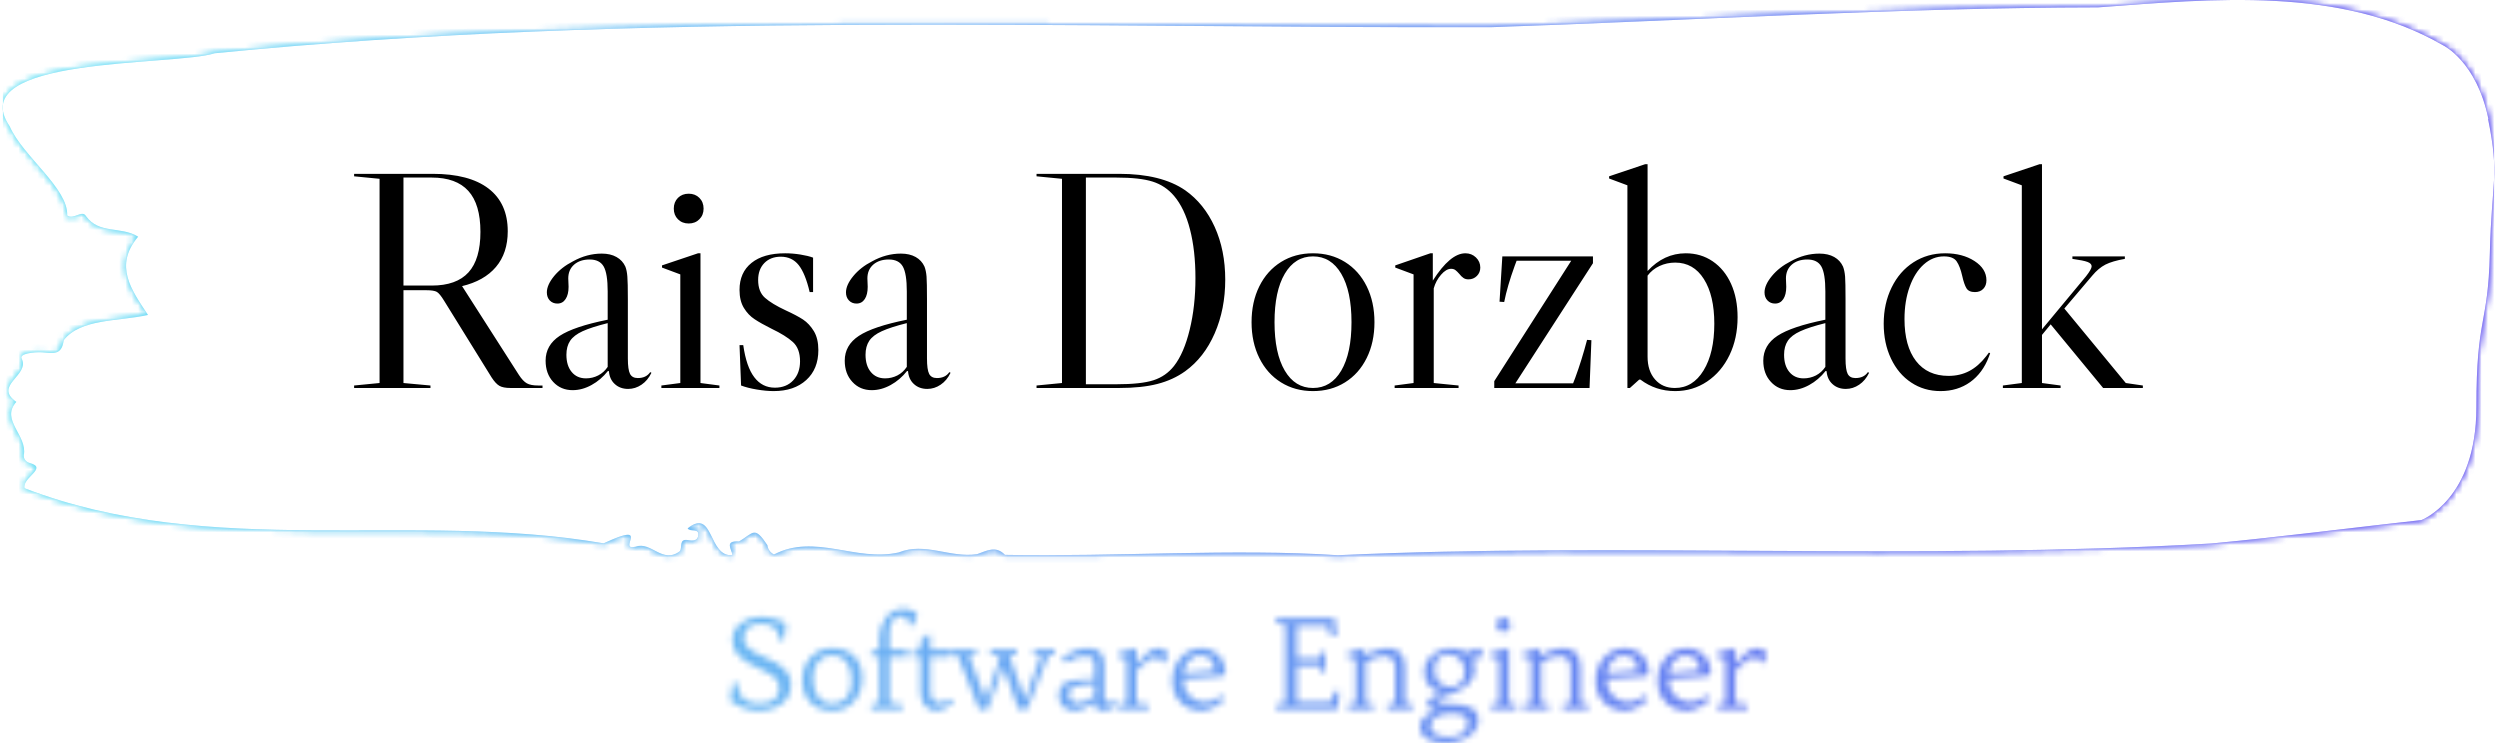 <svg xmlns="http://www.w3.org/2000/svg" version="1.1" xmlns:xlink="http://www.w3.org/1999/xlink" xmlns:svgjs="http://svgjs.dev/svgjs" width="1500" height="446" viewBox="0 0 1500 446"><g transform="matrix(1,0,0,1,-0.907,-0.046)"><svg viewBox="0 0 396 118" data-background-color="#000000" preserveAspectRatio="xMidYMid meet" height="446" width="1500" xmlns="http://www.w3.org/2000/svg" xmlns:xlink="http://www.w3.org/1999/xlink"><g id="tight-bounds" transform="matrix(1,0,0,1,0.24,0.012)"><svg viewBox="0 0 395.52 117.976" height="117.976" width="395.52"><rect width="395.521" height="117.976" fill="url(#96ae5a81-69b6-4f58-b197-04b85f3ab6a9)" mask="url(#b945d2e4-afb4-4169-ad50-45b4cd9e69a5)" data-fill-palette-color="tertiary"></rect><g><svg viewBox="0 0 395.52 117.976" height="117.976" width="395.52"><g><svg viewBox="0 0 395.52 117.976" height="117.976" width="395.52"><g id="textblocktransform"><svg viewBox="0 0 395.52 117.976" height="117.976" width="395.52" id="textblock"><g><svg viewBox="0 0 395.52 88.152" height="88.152" width="395.52"><path d="M394.594 18.907C392.735 9.757 387.435 7.213 387.435 7.213 371.165-2.212 350.86-0.18 332.619 1.174 300.414 1.229 268.339 3.242 236.208 4.322 168.767 4.486 100.749 1.778 33.643 8.457 27.339 10.507-6.54 8.86 1.121 20.078 3.129 24.745 10.456 29.924 10.232 34.206 11.236 34.956 12.631 33.236 13.226 34.316 15.309 37.226 18.711 35.853 21.501 37.573 17.614 42.167 20.403 45.992 23.062 49.999 18.377 51.042 12.371 50.548 9.675 54.007 9.396 56.514 7.89 56.038 6.235 55.929 5.026 55.855 2.59 56.13 2.999 56.917 4.394 59.607-1.594 61.163 2.162 63.798-0.422 66.653 3.948 69.123 3.353 72.216 3.278 72.838 3.687 73.369 4.338 73.515 7.22 74.302 3.018 75.839 3.464 77.505 33.029 88.888 65.104 81.018 95.394 86.252 103.259 82.592 97.346 87.552 100.489 86.783 102.943 85.886 104.728 89.601 107.499 87.497 107.927 86.893 107.276 85.465 108.8 85.74 109.6 85.886 110.307 85.85 110.418 85.008 110.586 83.745 109.117 84.532 108.726 83.873 112.947 80.543 111.906 88.467 115.866 88.137 115.68 87.167 114.528 85.777 116.889 85.96 119.232 84.569 119.306 83.416 121.389 86.545 121.463 87.222 121.835 87.698 122.43 88.027 128.938 84.624 135.409 89.235 142.233 87.698 146.417 86.014 150.433 88.613 154.672 87.973 156.16 87.46 157.666 86.545 159.098 88.082 176.632 88.412 195.319 87.039 211.943 88.137 256.364 86.088 303.836 88.979 350.674 86.271 361.719 85.228 373.192 83.745 383.958 82.556 383.958 82.556 392.679 79.298 392.679 64.658S394.538 51.848 394.817 40.19C395.096 28.533 396.398 28.057 394.538 18.907Z" opacity="1" fill="url(#96ae5a81-69b6-4f58-b197-04b85f3ab6a9)" data-fill-palette-color="tertiary"></path><g transform="matrix(1,0,0,1,55.768,26.069)"><svg width="283.983" viewBox="2 -36.05 288.17 36.55" height="36.015" data-palette-color="#000000"><path d="M31.65-0.4L32.35-0.4 32.35 0 27.2 0Q26 0 25.4-0.35 24.8-0.7 24.15-1.7L24.15-1.7 16.5-14.05Q15.8-15.2 15.33-15.48 14.85-15.75 13.65-15.75L13.65-15.75 9.95-15.75 9.95-0.8 14.3-0.4 14.3 0 2 0 2-0.4 6.1-0.8 6.1-33.7 2-34.1 2-34.5 14.65-34.5Q20.55-34.5 23.65-32.13 26.75-29.75 26.75-25.25L26.75-25.25Q26.75-21.75 24.85-19.5 22.95-17.25 19.35-16.4L19.35-16.4 19.4-16.4 28.55-2.1Q29.2-1.1 29.83-0.75 30.45-0.4 31.65-0.4L31.65-0.4ZM14.5-33.9L9.95-33.9 9.95-16.5 14.5-16.5Q18.5-16.5 20.43-18.63 22.35-20.75 22.35-25.15L22.35-25.15Q22.35-29.6 20.4-31.75 18.45-33.9 14.5-33.9L14.5-33.9ZM37.2 0.35Q35.3 0.35 34.07-0.98 32.85-2.3 32.85-4.4L32.85-4.4Q32.85-6.9 35.12-8.4 37.4-9.9 42.85-11L42.85-11 42.85-15.55Q42.85-18.45 42.2-19.58 41.55-20.7 39.95-20.7L39.95-20.7Q38.4-20.7 37.45-19.88 36.5-19.05 36.5-17.65L36.5-17.65 36.55-16.3Q36.55-15.05 36.07-14.33 35.6-13.6 34.75-13.6L34.75-13.6Q34-13.6 33.52-14.1 33.05-14.6 33.05-15.4L33.05-15.4Q33.05-16.6 34.22-18.03 35.4-19.45 37.25-20.4L37.25-20.4Q39.5-21.65 41.9-21.65L41.9-21.65Q43.3-21.65 44.27-21.1 45.25-20.55 45.7-19.55L45.7-19.55Q45.95-18.9 46.02-17.95 46.1-17 46.1-14.3L46.1-14.3 46.1-4.75Q46.1-2.95 46.45-2.27 46.8-1.6 47.7-1.6L47.7-1.6Q49.05-1.6 49.7-2.55L49.7-2.55 49.9-2.45Q49.3-1.2 48.3-0.53 47.3 0.15 46.15 0.15L46.15 0.15Q44.85 0.15 44-0.63 43.15-1.4 43.05-2.7L43.05-2.7 42.9-2.75Q41.75-1.3 40.25-0.48 38.75 0.35 37.2 0.35L37.2 0.35ZM39.35-1.55Q40.4-1.55 41.32-2.02 42.25-2.5 42.85-3.4L42.85-3.4 42.85-10.45Q40.25-9.8 38.82-9.15 37.4-8.5 36.8-7.6 36.2-6.7 36.2-5.35L36.2-5.35Q36.2-3.6 37.05-2.58 37.9-1.55 39.35-1.55L39.35-1.55ZM53.5-28.9Q53.5-29.95 54.17-30.63 54.85-31.3 55.9-31.3L55.9-31.3Q56.95-31.3 57.62-30.63 58.3-29.95 58.3-28.9L58.3-28.9Q58.3-27.85 57.62-27.18 56.95-26.5 55.9-26.5L55.9-26.5Q54.85-26.5 54.17-27.18 53.5-27.85 53.5-28.9L53.5-28.9ZM57.8-0.8L57.8-21.7 57.4-21.7 51.6-19.75 51.6-19.4 54.55-18.3 54.55-0.8 51.5-0.4 51.5 0 60.85 0 60.85-0.4 57.8-0.8ZM71.44-21.7Q67.94-21.7 66.02-20.15 64.09-18.6 64.09-15.8L64.09-15.8Q64.09-14.05 64.79-12.9 65.49-11.75 66.52-11.08 67.54-10.4 69.24-9.55L69.24-9.55Q71.54-8.45 72.69-7.4 73.84-6.35 73.84-4.3L73.84-4.3Q73.84-2.4 72.74-1.23 71.64-0.05 69.79-0.05L69.79-0.05Q67.74-0.05 66.47-1.73 65.19-3.4 64.69-6.9L64.69-6.9 64.09-6.9 64.34-0.4Q65.39 0 66.89 0.25 68.39 0.5 69.59 0.5L69.59 0.5Q72.89 0.5 74.84-1.28 76.79-3.05 76.79-6.1L76.79-6.1Q76.79-7.95 76.07-9.15 75.34-10.35 74.32-11.03 73.29-11.7 71.54-12.5L71.54-12.5Q69.29-13.55 68.19-14.53 67.09-15.5 67.09-17.4L67.09-17.4Q67.09-19.1 68.09-20.13 69.09-21.15 70.74-21.15L70.74-21.15Q72.54-21.15 73.62-19.8 74.69-18.45 75.39-15.45L75.39-15.45 75.94-15.45 75.94-21Q75.14-21.3 73.89-21.5 72.64-21.7 71.44-21.7L71.44-21.7ZM85.39 0.35Q83.49 0.35 82.27-0.98 81.04-2.3 81.04-4.4L81.04-4.4Q81.04-6.9 83.32-8.4 85.59-9.9 91.04-11L91.04-11 91.04-15.55Q91.04-18.45 90.39-19.58 89.74-20.7 88.14-20.7L88.14-20.7Q86.59-20.7 85.64-19.88 84.69-19.05 84.69-17.65L84.69-17.65 84.74-16.3Q84.74-15.05 84.27-14.33 83.79-13.6 82.94-13.6L82.94-13.6Q82.19-13.6 81.72-14.1 81.24-14.6 81.24-15.4L81.24-15.4Q81.24-16.6 82.42-18.03 83.59-19.45 85.44-20.4L85.44-20.4Q87.69-21.65 90.09-21.65L90.09-21.65Q91.49-21.65 92.47-21.1 93.44-20.55 93.89-19.55L93.89-19.55Q94.14-18.9 94.22-17.95 94.29-17 94.29-14.3L94.29-14.3 94.29-4.75Q94.29-2.95 94.64-2.27 94.99-1.6 95.89-1.6L95.89-1.6Q97.24-1.6 97.89-2.55L97.89-2.55 98.09-2.45Q97.49-1.2 96.49-0.53 95.49 0.15 94.34 0.15L94.34 0.15Q93.04 0.15 92.19-0.63 91.34-1.4 91.24-2.7L91.24-2.7 91.09-2.75Q89.94-1.3 88.44-0.48 86.94 0.35 85.39 0.35L85.39 0.35ZM87.54-1.55Q88.59-1.55 89.52-2.02 90.44-2.5 91.04-3.4L91.04-3.4 91.04-10.45Q88.44-9.8 87.02-9.15 85.59-8.5 84.99-7.6 84.39-6.7 84.39-5.35L84.39-5.35Q84.39-3.6 85.24-2.58 86.09-1.55 87.54-1.55L87.54-1.55ZM135.89-31.85Q138.94-29.7 140.64-25.95 142.34-22.2 142.34-17.45L142.34-17.45Q142.34-12.7 140.64-8.8 138.94-4.9 135.89-2.7L135.89-2.7Q133.94-1.3 131.41-0.65 128.89 0 125.24 0L125.24 0 111.94 0 111.94-0.4 116.04-0.8 116.04-33.7 111.94-34.1 111.94-34.5 125.24-34.5Q132.04-34.5 135.89-31.85L135.89-31.85ZM134.09-3.55Q135.69-5.6 136.61-9.38 137.54-13.15 137.54-17.7L137.54-17.7Q137.54-22.15 136.66-25.55 135.79-28.95 134.09-30.95L134.09-30.95Q132.69-32.6 130.64-33.25 128.59-33.9 124.79-33.9L124.79-33.9 119.89-33.9 119.89-0.6 124.79-0.6Q128.79-0.6 130.79-1.25 132.79-1.9 134.09-3.55L134.09-3.55ZM156.48-21.7Q159.38-21.7 161.63-20.3 163.88-18.9 165.13-16.38 166.38-13.85 166.38-10.6L166.38-10.6Q166.38-7.35 165.13-4.83 163.88-2.3 161.63-0.9 159.38 0.5 156.48 0.5L156.48 0.5Q153.58 0.5 151.33-0.9 149.08-2.3 147.83-4.83 146.58-7.35 146.58-10.6L146.58-10.6Q146.58-13.85 147.83-16.38 149.08-18.9 151.33-20.3 153.58-21.7 156.48-21.7L156.48-21.7ZM150.28-10.6Q150.28-5.6 151.93-2.8 153.58 0 156.48 0L156.48 0Q159.38 0 161.03-2.8 162.68-5.6 162.68-10.6L162.68-10.6Q162.68-15.6 161.03-18.4 159.38-21.2 156.48-21.2L156.48-21.2Q153.58-21.2 151.93-18.4 150.28-15.6 150.28-10.6L150.28-10.6ZM181.03-21.7Q182.03-21.7 182.73-21.03 183.43-20.35 183.43-19.4L183.43-19.4Q183.43-18.6 182.88-18.05 182.33-17.5 181.53-17.5L181.53-17.5Q181.03-17.5 180.71-17.73 180.38-17.95 180.03-18.4L180.03-18.4Q179.68-18.8 179.41-19 179.13-19.2 178.73-19.2L178.73-19.2Q177.93-19.2 177.11-18.25 176.28-17.3 175.93-16.05L175.93-16.05 175.93-0.8 179.93-0.4 179.93 0 169.63 0 169.63-0.4 172.68-0.8 172.68-18.3 169.73-19.4 169.73-19.75 175.38-21.7 175.78-21.7 175.78-17.3Q178.58-21.7 181.03-21.7L181.03-21.7ZM186.98-21.2L186.53-13.9 187.28-13.85Q187.78-16.4 188.98-19.7L188.98-19.7 189.28-20.5 198.08-20.5 185.68-1.1 185.68 0 201.03 0 201.33-7.7 200.63-7.75Q199.78-4.5 198.73-1.65L198.73-1.65 198.38-0.75 189.08-0.75 201.58-20.1 201.58-21.2 186.98-21.2ZM214.83 0.5Q217.68 0.5 219.98-1.05 222.28-2.6 223.58-5.3 224.88-8 224.88-11.4L224.88-11.4Q224.88-14.45 223.83-16.78 222.78-19.1 220.88-20.4 218.98-21.7 216.53-21.7L216.53-21.7Q213.03-21.7 210.38-18.85L210.38-18.85 210.38-36.05 209.98-36.05 204.18-34.1 204.18-33.75 207.13-32.65 207.13 0 207.53 0 209.03-1.35 209.23-1.35Q211.68 0.5 214.83 0.5L214.83 0.5ZM214.78 0Q212.78 0 211.58-1.38 210.38-2.75 210.38-5.05L210.38-5.05 210.38-18.1Q211.13-19.1 212.3-19.65 213.48-20.2 214.83-20.2L214.83-20.2Q217.78-20.2 219.45-17.55 221.13-14.9 221.13-10.35L221.13-10.35Q221.13-5.65 219.4-2.83 217.68 0 214.78 0L214.78 0ZM233.37 0.35Q231.47 0.35 230.25-0.98 229.02-2.3 229.02-4.4L229.02-4.4Q229.02-6.9 231.3-8.4 233.57-9.9 239.02-11L239.02-11 239.02-15.55Q239.02-18.45 238.37-19.58 237.72-20.7 236.12-20.7L236.12-20.7Q234.57-20.7 233.62-19.88 232.67-19.05 232.67-17.65L232.67-17.65 232.72-16.3Q232.72-15.05 232.25-14.33 231.77-13.6 230.92-13.6L230.92-13.6Q230.17-13.6 229.7-14.1 229.22-14.6 229.22-15.4L229.22-15.4Q229.22-16.6 230.4-18.03 231.57-19.45 233.42-20.4L233.42-20.4Q235.67-21.65 238.07-21.65L238.07-21.65Q239.47-21.65 240.45-21.1 241.42-20.55 241.87-19.55L241.87-19.55Q242.12-18.9 242.2-17.95 242.27-17 242.27-14.3L242.27-14.3 242.27-4.75Q242.27-2.95 242.62-2.27 242.97-1.6 243.87-1.6L243.87-1.6Q245.22-1.6 245.87-2.55L245.87-2.55 246.07-2.45Q245.47-1.2 244.47-0.53 243.47 0.15 242.32 0.15L242.32 0.15Q241.02 0.15 240.17-0.63 239.32-1.4 239.22-2.7L239.22-2.7 239.07-2.75Q237.92-1.3 236.42-0.48 234.92 0.35 233.37 0.35L233.37 0.35ZM235.52-1.55Q236.57-1.55 237.5-2.02 238.42-2.5 239.02-3.4L239.02-3.4 239.02-10.45Q236.42-9.8 235-9.15 233.57-8.5 232.97-7.6 232.37-6.7 232.37-5.35L232.37-5.35Q232.37-3.6 233.22-2.58 234.07-1.55 235.52-1.55L235.52-1.55ZM258.32-21.7Q255.47-21.7 253.22-20.25 250.97-18.8 249.7-16.2 248.42-13.6 248.42-10.35L248.42-10.35Q248.42-7.2 249.6-4.73 250.77-2.25 252.85-0.88 254.92 0.5 257.57 0.5L257.57 0.5Q260.32 0.5 262.35-0.95 264.37-2.4 265.37-5.05L265.37-5.05 265.57-5.6 265.37-5.7 264.92-5.1Q263.67-3.5 262.2-2.73 260.72-1.95 258.87-1.95L258.87-1.95Q255.47-1.95 253.62-4.35 251.77-6.75 251.77-11.1L251.77-11.1Q251.77-14 252.6-16.3 253.42-18.6 254.87-19.9 256.32-21.2 258.12-21.2L258.12-21.2Q259.62-21.2 260.17-20.4 260.72-19.6 261.07-18.05L261.07-18.05Q261.37-16.7 261.75-16.07 262.12-15.45 263.12-15.45L263.12-15.45Q263.97-15.45 264.47-15.98 264.97-16.5 264.97-17.35L264.97-17.35Q264.97-19.2 263.05-20.45 261.12-21.7 258.32-21.7L258.32-21.7ZM287.42-0.8L290.17-0.4 290.17 0 283.77 0 275.32-10.25 273.92-8.55 273.92-0.8 276.92-0.4 276.92 0 267.62 0 267.62-0.4 270.67-0.8 270.67-32.65 267.72-33.75 267.72-34.1 273.52-36.05 273.92-36.05 273.92-9.45 281.02-18Q281.92-19.15 281.92-19.6L281.92-19.6Q281.92-20.05 281.27-20.3 280.62-20.55 278.82-20.8L278.82-20.8 278.82-21.2 287.27-21.2 287.27-20.8Q285.27-20.45 284.14-19.88 283.02-19.3 282.02-18.1L282.02-18.1 277.52-12.8 287.42-0.8Z" opacity="1" transform="matrix(1,0,0,1,0,0)" fill="#000000" class="wordmark-text-0" data-fill-palette-color="quaternary" id="text-0"></path></svg></g></svg></g><g transform="matrix(1,0,0,1,115.483,96.655)"><svg viewBox="0 0 164.555 21.321" height="21.321" width="164.555"><g transform="matrix(1,0,0,1,0,0)"><svg width="164.555" viewBox="2.64 -40.6 418.83 54.27" height="21.321" data-palette-color="url(#d98c8078-ecd3-4d15-9fdb-a60991fe370e)"></svg></g></svg></g></svg></g></svg></g><g></g></svg></g><defs></defs><mask id="e0506040-92f0-4d03-b243-8333efd38349"><g id="SvgjsG1830"><svg viewBox="0 0 395.52 117.976" height="117.976" width="395.52"><g><svg viewBox="0 0 395.52 117.976" height="117.976" width="395.52"><g><svg viewBox="0 0 395.52 117.976" height="117.976" width="395.52"><g id="SvgjsG1829"><svg viewBox="0 0 395.52 117.976" height="117.976" width="395.52" id="SvgjsSvg1828"><g><svg viewBox="0 0 395.52 88.152" height="88.152" width="395.52"><path d="M394.594 18.907C392.735 9.757 387.435 7.213 387.435 7.213 371.165-2.212 350.86-0.18 332.619 1.174 300.414 1.229 268.339 3.242 236.208 4.322 168.767 4.486 100.749 1.778 33.643 8.457 27.339 10.507-6.54 8.86 1.121 20.078 3.129 24.745 10.456 29.924 10.232 34.206 11.236 34.956 12.631 33.236 13.226 34.316 15.309 37.226 18.711 35.853 21.501 37.573 17.614 42.167 20.403 45.992 23.062 49.999 18.377 51.042 12.371 50.548 9.675 54.007 9.396 56.514 7.89 56.038 6.235 55.929 5.026 55.855 2.59 56.13 2.999 56.917 4.394 59.607-1.594 61.163 2.162 63.798-0.422 66.653 3.948 69.123 3.353 72.216 3.278 72.838 3.687 73.369 4.338 73.515 7.22 74.302 3.018 75.839 3.464 77.505 33.029 88.888 65.104 81.018 95.394 86.252 103.259 82.592 97.346 87.552 100.489 86.783 102.943 85.886 104.728 89.601 107.499 87.497 107.927 86.893 107.276 85.465 108.8 85.74 109.6 85.886 110.307 85.85 110.418 85.008 110.586 83.745 109.117 84.532 108.726 83.873 112.947 80.543 111.906 88.467 115.866 88.137 115.68 87.167 114.528 85.777 116.889 85.96 119.232 84.569 119.306 83.416 121.389 86.545 121.463 87.222 121.835 87.698 122.43 88.027 128.938 84.624 135.409 89.235 142.233 87.698 146.417 86.014 150.433 88.613 154.672 87.973 156.16 87.46 157.666 86.545 159.098 88.082 176.632 88.412 195.319 87.039 211.943 88.137 256.364 86.088 303.836 88.979 350.674 86.271 361.719 85.228 373.192 83.745 383.958 82.556 383.958 82.556 392.679 79.298 392.679 64.658S394.538 51.848 394.817 40.19C395.096 28.533 396.398 28.057 394.538 18.907Z" opacity="1" fill="black"></path><g transform="matrix(1,0,0,1,55.768,26.069)"><svg width="283.983" viewBox="2 -36.05 288.17 36.55" height="36.015" data-palette-color="#000000"><path d="M31.65-0.4L32.35-0.4 32.35 0 27.2 0Q26 0 25.4-0.35 24.8-0.7 24.15-1.7L24.15-1.7 16.5-14.05Q15.8-15.2 15.33-15.48 14.85-15.75 13.65-15.75L13.65-15.75 9.95-15.75 9.95-0.8 14.3-0.4 14.3 0 2 0 2-0.4 6.1-0.8 6.1-33.7 2-34.1 2-34.5 14.65-34.5Q20.55-34.5 23.65-32.13 26.75-29.75 26.75-25.25L26.75-25.25Q26.75-21.75 24.85-19.5 22.95-17.25 19.35-16.4L19.35-16.4 19.4-16.4 28.55-2.1Q29.2-1.1 29.83-0.75 30.45-0.4 31.65-0.4L31.65-0.4ZM14.5-33.9L9.95-33.9 9.95-16.5 14.5-16.5Q18.5-16.5 20.43-18.63 22.35-20.75 22.35-25.15L22.35-25.15Q22.35-29.6 20.4-31.75 18.45-33.9 14.5-33.9L14.5-33.9ZM37.2 0.35Q35.3 0.35 34.07-0.98 32.85-2.3 32.85-4.4L32.85-4.4Q32.85-6.9 35.12-8.4 37.4-9.9 42.85-11L42.85-11 42.85-15.55Q42.85-18.45 42.2-19.58 41.55-20.7 39.95-20.7L39.95-20.7Q38.4-20.7 37.45-19.88 36.5-19.05 36.5-17.65L36.5-17.65 36.55-16.3Q36.55-15.05 36.07-14.33 35.6-13.6 34.75-13.6L34.75-13.6Q34-13.6 33.52-14.1 33.05-14.6 33.05-15.4L33.05-15.4Q33.05-16.6 34.22-18.03 35.4-19.45 37.25-20.4L37.25-20.4Q39.5-21.65 41.9-21.65L41.9-21.65Q43.3-21.65 44.27-21.1 45.25-20.55 45.7-19.55L45.7-19.55Q45.95-18.9 46.02-17.95 46.1-17 46.1-14.3L46.1-14.3 46.1-4.75Q46.1-2.95 46.45-2.27 46.8-1.6 47.7-1.6L47.7-1.6Q49.05-1.6 49.7-2.55L49.7-2.55 49.9-2.45Q49.3-1.2 48.3-0.53 47.3 0.15 46.15 0.15L46.15 0.15Q44.85 0.15 44-0.63 43.15-1.4 43.05-2.7L43.05-2.7 42.9-2.75Q41.75-1.3 40.25-0.48 38.75 0.35 37.2 0.35L37.2 0.35ZM39.35-1.55Q40.4-1.55 41.32-2.02 42.25-2.5 42.85-3.4L42.85-3.4 42.85-10.45Q40.25-9.8 38.82-9.15 37.4-8.5 36.8-7.6 36.2-6.7 36.2-5.35L36.2-5.35Q36.2-3.6 37.05-2.58 37.9-1.55 39.35-1.55L39.35-1.55ZM53.5-28.9Q53.5-29.95 54.17-30.63 54.85-31.3 55.9-31.3L55.9-31.3Q56.95-31.3 57.62-30.63 58.3-29.95 58.3-28.9L58.3-28.9Q58.3-27.85 57.62-27.18 56.95-26.5 55.9-26.5L55.9-26.5Q54.85-26.5 54.17-27.18 53.5-27.85 53.5-28.9L53.5-28.9ZM57.8-0.8L57.8-21.7 57.4-21.7 51.6-19.75 51.6-19.4 54.55-18.3 54.55-0.8 51.5-0.4 51.5 0 60.85 0 60.85-0.4 57.8-0.8ZM71.44-21.7Q67.94-21.7 66.02-20.15 64.09-18.6 64.09-15.8L64.09-15.8Q64.09-14.05 64.79-12.9 65.49-11.75 66.52-11.08 67.54-10.4 69.24-9.55L69.24-9.55Q71.54-8.45 72.69-7.4 73.84-6.35 73.84-4.3L73.84-4.3Q73.84-2.4 72.74-1.23 71.64-0.05 69.79-0.05L69.79-0.05Q67.74-0.05 66.47-1.73 65.19-3.4 64.69-6.9L64.69-6.9 64.09-6.9 64.34-0.4Q65.39 0 66.89 0.25 68.39 0.5 69.59 0.5L69.59 0.5Q72.89 0.5 74.84-1.28 76.79-3.05 76.79-6.1L76.79-6.1Q76.79-7.95 76.07-9.15 75.34-10.35 74.32-11.03 73.29-11.7 71.54-12.5L71.54-12.5Q69.29-13.55 68.19-14.53 67.09-15.5 67.09-17.4L67.09-17.4Q67.09-19.1 68.09-20.13 69.09-21.15 70.74-21.15L70.74-21.15Q72.54-21.15 73.62-19.8 74.69-18.45 75.39-15.45L75.39-15.45 75.94-15.45 75.94-21Q75.14-21.3 73.89-21.5 72.64-21.7 71.44-21.7L71.44-21.7ZM85.39 0.35Q83.49 0.35 82.27-0.98 81.04-2.3 81.04-4.4L81.04-4.4Q81.04-6.9 83.32-8.4 85.59-9.9 91.04-11L91.04-11 91.04-15.55Q91.04-18.45 90.39-19.58 89.74-20.7 88.14-20.7L88.14-20.7Q86.59-20.7 85.64-19.88 84.69-19.05 84.69-17.65L84.69-17.65 84.74-16.3Q84.74-15.05 84.27-14.33 83.79-13.6 82.94-13.6L82.94-13.6Q82.19-13.6 81.72-14.1 81.24-14.6 81.24-15.4L81.24-15.4Q81.24-16.6 82.42-18.03 83.59-19.45 85.44-20.4L85.44-20.4Q87.69-21.65 90.09-21.65L90.09-21.65Q91.49-21.65 92.47-21.1 93.44-20.55 93.89-19.55L93.89-19.55Q94.14-18.9 94.22-17.95 94.29-17 94.29-14.3L94.29-14.3 94.29-4.75Q94.29-2.95 94.64-2.27 94.99-1.6 95.89-1.6L95.89-1.6Q97.24-1.6 97.89-2.55L97.89-2.55 98.09-2.45Q97.49-1.2 96.49-0.53 95.49 0.15 94.34 0.15L94.34 0.15Q93.04 0.15 92.19-0.63 91.34-1.4 91.24-2.7L91.24-2.7 91.09-2.75Q89.94-1.3 88.44-0.48 86.94 0.35 85.39 0.35L85.39 0.35ZM87.54-1.55Q88.59-1.55 89.52-2.02 90.44-2.5 91.04-3.4L91.04-3.4 91.04-10.45Q88.44-9.8 87.02-9.15 85.59-8.5 84.99-7.6 84.39-6.7 84.39-5.35L84.39-5.35Q84.39-3.6 85.24-2.58 86.09-1.55 87.54-1.55L87.54-1.55ZM135.89-31.85Q138.94-29.7 140.64-25.95 142.34-22.2 142.34-17.45L142.34-17.45Q142.34-12.7 140.64-8.8 138.94-4.9 135.89-2.7L135.89-2.7Q133.94-1.3 131.41-0.65 128.89 0 125.24 0L125.24 0 111.94 0 111.94-0.4 116.04-0.8 116.04-33.7 111.94-34.1 111.94-34.5 125.24-34.5Q132.04-34.5 135.89-31.85L135.89-31.85ZM134.09-3.55Q135.69-5.6 136.61-9.38 137.54-13.15 137.54-17.7L137.54-17.7Q137.54-22.15 136.66-25.55 135.79-28.95 134.09-30.95L134.09-30.95Q132.69-32.6 130.64-33.25 128.59-33.9 124.79-33.9L124.79-33.9 119.89-33.9 119.89-0.6 124.79-0.6Q128.79-0.6 130.79-1.25 132.79-1.9 134.09-3.55L134.09-3.55ZM156.48-21.7Q159.38-21.7 161.63-20.3 163.88-18.9 165.13-16.38 166.38-13.85 166.38-10.6L166.38-10.6Q166.38-7.35 165.13-4.83 163.88-2.3 161.63-0.9 159.38 0.5 156.48 0.5L156.48 0.5Q153.58 0.5 151.33-0.9 149.08-2.3 147.83-4.83 146.58-7.35 146.58-10.6L146.58-10.6Q146.58-13.85 147.83-16.38 149.08-18.9 151.33-20.3 153.58-21.7 156.48-21.7L156.48-21.7ZM150.28-10.6Q150.28-5.6 151.93-2.8 153.58 0 156.48 0L156.48 0Q159.38 0 161.03-2.8 162.68-5.6 162.68-10.6L162.68-10.6Q162.68-15.6 161.03-18.4 159.38-21.2 156.48-21.2L156.48-21.2Q153.58-21.2 151.93-18.4 150.28-15.6 150.28-10.6L150.28-10.6ZM181.03-21.7Q182.03-21.7 182.73-21.03 183.43-20.35 183.43-19.4L183.43-19.4Q183.43-18.6 182.88-18.05 182.33-17.5 181.53-17.5L181.53-17.5Q181.03-17.5 180.71-17.73 180.38-17.95 180.03-18.4L180.03-18.4Q179.68-18.8 179.41-19 179.13-19.2 178.73-19.2L178.73-19.2Q177.93-19.2 177.11-18.25 176.28-17.3 175.93-16.05L175.93-16.05 175.93-0.8 179.93-0.4 179.93 0 169.63 0 169.63-0.4 172.68-0.8 172.68-18.3 169.73-19.4 169.73-19.75 175.38-21.7 175.78-21.7 175.78-17.3Q178.58-21.7 181.03-21.7L181.03-21.7ZM186.98-21.2L186.53-13.9 187.28-13.85Q187.78-16.4 188.98-19.7L188.98-19.7 189.28-20.5 198.08-20.5 185.68-1.1 185.68 0 201.03 0 201.33-7.7 200.63-7.75Q199.78-4.5 198.73-1.65L198.73-1.65 198.38-0.75 189.08-0.75 201.58-20.1 201.58-21.2 186.98-21.2ZM214.83 0.5Q217.68 0.5 219.98-1.05 222.28-2.6 223.58-5.3 224.88-8 224.88-11.4L224.88-11.4Q224.88-14.45 223.83-16.78 222.78-19.1 220.88-20.4 218.98-21.7 216.53-21.7L216.53-21.7Q213.03-21.7 210.38-18.85L210.38-18.85 210.38-36.05 209.98-36.05 204.18-34.1 204.18-33.75 207.13-32.65 207.13 0 207.53 0 209.03-1.35 209.23-1.35Q211.68 0.5 214.83 0.5L214.83 0.5ZM214.78 0Q212.78 0 211.58-1.38 210.38-2.75 210.38-5.05L210.38-5.05 210.38-18.1Q211.13-19.1 212.3-19.65 213.48-20.2 214.83-20.2L214.83-20.2Q217.78-20.2 219.45-17.55 221.13-14.9 221.13-10.35L221.13-10.35Q221.13-5.65 219.4-2.83 217.68 0 214.78 0L214.78 0ZM233.37 0.35Q231.47 0.35 230.25-0.98 229.02-2.3 229.02-4.4L229.02-4.4Q229.02-6.9 231.3-8.4 233.57-9.9 239.02-11L239.02-11 239.02-15.55Q239.02-18.45 238.37-19.58 237.72-20.7 236.12-20.7L236.12-20.7Q234.57-20.7 233.62-19.88 232.67-19.05 232.67-17.65L232.67-17.65 232.72-16.3Q232.72-15.05 232.25-14.33 231.77-13.6 230.92-13.6L230.92-13.6Q230.17-13.6 229.7-14.1 229.22-14.6 229.22-15.4L229.22-15.4Q229.22-16.6 230.4-18.03 231.57-19.45 233.42-20.4L233.42-20.4Q235.67-21.65 238.07-21.65L238.07-21.65Q239.47-21.65 240.45-21.1 241.42-20.55 241.87-19.55L241.87-19.55Q242.12-18.9 242.2-17.95 242.27-17 242.27-14.3L242.27-14.3 242.27-4.75Q242.27-2.95 242.62-2.27 242.97-1.6 243.87-1.6L243.87-1.6Q245.22-1.6 245.87-2.55L245.87-2.55 246.07-2.45Q245.47-1.2 244.47-0.53 243.47 0.15 242.32 0.15L242.32 0.15Q241.02 0.15 240.17-0.63 239.32-1.4 239.22-2.7L239.22-2.7 239.07-2.75Q237.92-1.3 236.42-0.48 234.92 0.35 233.37 0.35L233.37 0.35ZM235.52-1.55Q236.57-1.55 237.5-2.02 238.42-2.5 239.02-3.4L239.02-3.4 239.02-10.45Q236.42-9.8 235-9.15 233.57-8.5 232.97-7.6 232.37-6.7 232.37-5.35L232.37-5.35Q232.37-3.6 233.22-2.58 234.07-1.55 235.52-1.55L235.52-1.55ZM258.32-21.7Q255.47-21.7 253.22-20.25 250.97-18.8 249.7-16.2 248.42-13.6 248.42-10.35L248.42-10.35Q248.42-7.2 249.6-4.73 250.77-2.25 252.85-0.88 254.92 0.5 257.57 0.5L257.57 0.5Q260.32 0.5 262.35-0.95 264.37-2.4 265.37-5.05L265.37-5.05 265.57-5.6 265.37-5.7 264.92-5.1Q263.67-3.5 262.2-2.73 260.72-1.95 258.87-1.95L258.87-1.95Q255.47-1.95 253.62-4.35 251.77-6.75 251.77-11.1L251.77-11.1Q251.77-14 252.6-16.3 253.42-18.6 254.87-19.9 256.32-21.2 258.12-21.2L258.12-21.2Q259.62-21.2 260.17-20.4 260.72-19.6 261.07-18.05L261.07-18.05Q261.37-16.7 261.75-16.07 262.12-15.45 263.12-15.45L263.12-15.45Q263.97-15.45 264.47-15.98 264.97-16.5 264.97-17.35L264.97-17.35Q264.97-19.2 263.05-20.45 261.12-21.7 258.32-21.7L258.32-21.7ZM287.42-0.8L290.17-0.4 290.17 0 283.77 0 275.32-10.25 273.92-8.55 273.92-0.8 276.92-0.4 276.92 0 267.62 0 267.62-0.4 270.67-0.8 270.67-32.65 267.72-33.75 267.72-34.1 273.52-36.05 273.92-36.05 273.92-9.45 281.02-18Q281.92-19.15 281.92-19.6L281.92-19.6Q281.92-20.05 281.27-20.3 280.62-20.55 278.82-20.8L278.82-20.8 278.82-21.2 287.27-21.2 287.27-20.8Q285.27-20.45 284.14-19.88 283.02-19.3 282.02-18.1L282.02-18.1 277.52-12.8 287.42-0.8Z" opacity="1" transform="matrix(1,0,0,1,0,0)" fill="black" class="wordmark-text-0" id="SvgjsPath1827"></path></svg></g></svg></g><g transform="matrix(1,0,0,1,115.483,96.655)"><svg viewBox="0 0 164.555 21.321" height="21.321" width="164.555"><g transform="matrix(1,0,0,1,0,0)"><svg width="164.555" viewBox="2.64 -40.6 418.83 54.27" height="21.321" data-palette-color="url(#d98c8078-ecd3-4d15-9fdb-a60991fe370e)"><path d="M14.4-2.34L14.4-2.34Q16.21-2.34 17.69-2.7 19.17-3.05 20.24-3.81L20.24-3.81Q22.53-5.4 22.53-8.45L22.53-8.45Q22.53-11.04 20.85-12.7L20.85-12.7Q19.07-14.4 15.08-16.15 11.08-17.9 9-19.27 6.91-20.65 5.71-22.07L5.71-22.07Q3.54-24.56 3.54-28.1L3.54-28.1Q3.54-32.2 7.08-34.86L7.08-34.86Q10.38-37.38 15.06-37.38L15.06-37.38Q18.75-37.38 22.44-36.04L22.44-36.04Q23.97-35.42 25.22-34.69L25.22-34.69 24.37-28.17 22.31-28.17Q22.31-31.54 20.48-33.07 18.65-34.59 15.19-34.59L15.19-34.59Q10.4-34.59 8.64-31.47L8.64-31.47Q8.08-30.44 8.08-29.17 8.08-27.91 8.45-26.89 8.81-25.88 9.86-24.9L9.86-24.9Q11.91-22.92 17.58-20.56L17.58-20.56Q25.49-17.19 26.81-12.6L26.81-12.6Q27.2-11.16 27.2-9.53 27.2-7.91 26.65-6.46 26.1-5 25.15-3.87 24.19-2.73 22.94-1.9 21.68-1.07 20.26-0.54L20.26-0.54Q13.99 1.9 7.08-0.93L7.08-0.93Q4.57-1.98 2.64-3.49L2.64-3.49 3.66-10.5 5.74-10.5Q5.74-5.59 8.84-3.66L8.84-3.66Q10.96-2.34 14.4-2.34ZM31.76-11.87L31.76-11.87Q31.76-14.67 32.72-17.09 33.69-19.51 35.35-21.19L35.35-21.19Q38.77-24.73 43.77-24.73L43.77-24.73Q49.58-24.73 52.85-21.29L52.85-21.29Q55.95-17.99 55.95-12.67L55.95-12.67Q55.95-6.74 52.44-3.03L52.44-3.03Q49.02 0.56 43.99 0.56L43.99 0.56Q38.25 0.56 34.91-2.98L34.91-2.98Q31.76-6.3 31.76-11.87ZM38.01-19.15Q37.03-17.9 36.53-16.21 36.03-14.53 36.03-12.56 36.03-10.6 36.48-8.73 36.94-6.86 37.89-5.42L37.89-5.42Q39.99-2.29 43.94-2.29L43.94-2.29Q47.65-2.29 49.7-4.74L49.7-4.74Q51.73-7.13 51.73-11.21L51.73-11.21Q51.73-18.43 47.6-20.92L47.6-20.92Q46.07-21.85 43.97-21.85 41.87-21.85 40.43-21.13 38.99-20.41 38.01-19.15ZM66.91-21.29L66.91-2.69 72.21-2.03 72.21 0 59.59 0 59.59-2.03 62.96-2.59 62.96-21.39 59.59-21.39 59.59-23.41 62.96-24.15 62.96-29.32Q62.96-33.15 65.33-36.62L65.33-36.62Q68.04-40.6 72.43-40.6L72.43-40.6Q75.24-40.6 77.02-39.48L77.02-39.48Q77.8-38.99 78.19-38.35L78.19-38.35 76.53-34.03 74.95-34.03Q74.95-36.47 73.24-37.35L73.24-37.35Q72.63-37.7 71.69-37.7 70.75-37.7 69.88-37.29 69.01-36.89 68.35-36.06L68.35-36.06Q66.91-34.25 66.91-31.01L66.91-31.01 66.91-24.15 74.34-24.15 74.34-21.29 66.91-21.29ZM83.46-21.29L83.46-7.47Q83.46-2.59 87.42-2.59L87.42-2.59Q89.49-2.59 91.45-4.3L91.45-4.3 92.77-2.69Q90.69-0.98 88.93-0.21 87.18 0.56 85.83 0.56 84.49 0.56 83.23-0.02 81.97-0.61 81.14-1.71L81.14-1.71Q79.51-3.83 79.51-7.74L79.51-7.74 79.51-21.29 76.41-21.29 76.41-23.41 79.51-24.15 79.51-27.42 82.39-30.3 83.46-30.3 83.46-24.15 91.52-24.15 91.52-21.29 83.46-21.29ZM131.07-21.56L122.55 0 119.16 0 113-17.26 106.63 0 103.24 0 94.67-21.56 91.88-22.12 91.88-24.15 101.97-24.15 101.97-22.12 99.14-21.56 105.82-3.96 111.59-20.36 110.88-21.56 107.78-22.12 107.78-24.15 118.42-24.15 118.42-22.12 115.42-21.56 121.74-3.96Q121.74-3.96 128.14-21.68L128.14-21.68 125.31-22.12 125.31-24.15 133.8-24.15 133.8-22.12 131.07-21.56ZM158.12-3.56L158.56-1.27Q154.99 0.56 153.41 0.56L153.41 0.56Q149.84 0.56 149.84-2.47L149.84-2.47 149.84-3.22Q149.5-2.71 147.97-1.73 146.45-0.76 145.59-0.37L145.59-0.37Q143.57 0.56 142.52 0.56 141.47 0.56 140.78 0.48 140.1 0.39 139.37 0.15 138.63-0.1 137.93-0.54 137.22-0.98 136.66-1.68L136.66-1.68Q135.41-3.25 135.41-5.76L135.41-5.76Q135.41-9.23 137.88-10.6L137.88-10.6Q139.44-11.5 141.19-11.72 142.93-11.94 144.37-12.06L144.37-12.06Q147.11-12.3 149.84-12.35L149.84-12.35 149.84-17.48Q149.84-19.6 149.3-20.31L149.3-20.31Q148.4-21.56 146.5-21.56L146.5-21.56Q142.25-21.56 138.15-18.8L138.15-18.8 136.73-20.92Q142.44-24.73 146.96-24.73L146.96-24.73Q150.89-24.73 152.53-22.56L152.53-22.56Q153.8-20.87 153.8-17.77L153.8-17.77 153.8-4.93Q153.8-3.13 154.48-2.88L154.48-2.88Q154.72-2.81 155.11-2.81L155.11-2.81Q156.09-2.81 158.12-3.56L158.12-3.56ZM149.84-5.47L149.84-10.3Q142.91-10.03 140.95-8.91L140.95-8.91Q139.47-8.06 139.47-6.15L139.47-6.15Q139.47-3.39 141.59-2.76L141.59-2.76Q142.18-2.59 143.02-2.59 143.86-2.59 144.98-2.93 146.11-3.27 147.06-3.76L147.06-3.76Q148.86-4.64 149.84-5.47L149.84-5.47ZM162.85-2.59L162.85-20.36 159.73-20.92 159.73-22.95 166.81-24.73 166.81-18.51Q172.42-24.73 175.25-24.73L175.25-24.73Q177.57-24.73 179.53-22.88L179.53-22.88 178.26-18.92 177.11-18.92Q177.11-20.12 175.28-20.7L175.28-20.7Q174.77-20.85 174.25-20.85L174.25-20.85Q171.66-20.85 166.81-15.65L166.81-15.65 166.81-2.59 171.64-2.03 171.64 0 159.73 0 159.73-2.03 162.85-2.59ZM201.06-5.59L201.06-5.59 202.45-4Q198.57-0.51 194.93 0.37L194.93 0.37Q194.12 0.56 193.34 0.56L193.34 0.56Q187.97 0.56 184.6-2.83L184.6-2.83Q181.26-6.15 181.26-11.5L181.26-11.5Q181.26-16.82 184.41-20.61L184.41-20.61Q187.87-24.73 193.42-24.73L193.42-24.73Q197.25-24.73 199.88-21.97L199.88-21.97Q202.69-19.09 202.69-14.48L202.69-14.48 201.55-13.45 185.63-12.3Q185.68-7.86 188.51-5.2L188.51-5.2Q191.05-2.86 194.42-2.86 197.79-2.86 201.06-5.59ZM185.8-14.6L185.8-14.6 198.35-15.75Q198.18-19.8 195.22-21.31L195.22-21.31Q194.17-21.85 192.54-21.85 190.9-21.85 189.62-21.04 188.34-20.24 187.51-19.09L187.51-19.09Q185.92-16.92 185.8-14.6ZM241.31-15.09L240.58-17.65 231.59-17.65 231.59-2.93 245.19-2.93 246.95-7.25 248.81-7.25 248 0 223.29 0 223.29-2.08 227-2.64 227-34.18 223.29-34.74 223.29-36.82 246.93-36.82 247.49-29.57 245.34-29.57 244.02-33.86 231.59-33.86 231.59-20.58 240.58-20.58 241.31-23.17 243.04-23.17 243.04-15.09 241.31-15.09ZM266.89-21.56L266.89-21.56Q263.16-21.56 259.4-18.97L259.4-18.97 259.4-2.59 262.5-2.03 262.5 0 252.25 0 252.25-2.03 255.42-2.59 255.42-20.36 252.25-20.92 252.25-22.95 258.98-24.73 258.98-21.56Q263.92-24.73 268.14-24.73L268.14-24.73Q273.22-24.73 274.76-20.51L274.76-20.51Q275.27-19.09 275.27-17.19L275.27-17.19 275.27-2.59 278.37-2.03 278.37 0 268.14 0 268.14-2.03 271.29-2.59 271.29-16.72Q271.29-21.56 266.89-21.56ZM305.47-20.58L302.29-20.58Q303.44-18.73 303.44-15.97L303.44-15.97Q303.44-12.08 299.53-9.08L299.53-9.08Q297.82-7.76 295.53-6.88L295.53-6.88 291.79-5.47Q289.11-4.47 288.75-4.09 288.4-3.71 288.4-3.48 288.4-3.25 288.64-3.03 288.89-2.81 289.45-2.61L289.45-2.61Q290.79-2.15 293.21-2.15 295.63-2.15 297.73-1.89 299.83-1.64 301.44-0.93L301.44-0.93Q304.95 0.66 304.95 4.49L304.95 4.49Q304.95 7.08 302.93 9.3L302.93 9.3Q300.12 12.35 294.97 13.38L294.97 13.38Q293.43 13.67 291.57 13.67 289.72 13.67 287.79 13.28 285.86 12.89 284.42 12.06L284.42 12.06Q281.37 10.33 281.37 6.86L281.37 6.86Q281.37 4.17 283.64 2.73L283.64 2.73 285.23 1.78Q285.89 1.44 286.7 1.27 287.52 1.1 288.35 0.88L288.35 0.88Q285.71 0.37 284.71-1.22L284.71-1.22Q284.37-1.78 284.37-2.4 284.37-3.03 284.62-3.47 284.86-3.91 285.49-4.35 286.13-4.79 287.25-5.32L287.25-5.32 290.16-6.69Q287.86-7.13 285.86-8.81L285.86-8.81Q283.1-11.13 283.1-15.36L283.1-15.36Q283.1-19.41 286.67-22.22L286.67-22.22Q289.82-24.73 293.6-24.73 297.38-24.73 300.14-22.95L300.14-22.95Q301.9-24.17 305.95-24.68L305.95-24.68 306.61-23.93 305.47-20.58ZM285.79 5.46Q285.64 6.13 285.64 7.15 285.64 8.18 286.4 9.05 287.16 9.91 288.33 10.38L288.33 10.38Q290.23 11.13 292.64 11.13 295.04 11.13 296.31 10.74 297.58 10.35 298.53 9.62L298.53 9.62Q300.68 8.01 300.68 5.42L300.68 5.42Q300.68 2.17 296.09 1.76L296.09 1.76Q294.75 1.64 293.28 1.64L293.28 1.64Q289.08 1.64 286.62 4.1L286.62 4.1Q285.93 4.79 285.79 5.46ZM287.64-18.95L287.64-18.95Q287.13-17.75 287.13-16.03 287.13-14.31 287.64-13.04 288.16-11.77 289.04-10.89L289.04-10.89Q290.82-9.11 293.62-9.11L293.62-9.11Q297.29-9.11 298.85-12.18L298.85-12.18Q299.44-13.33 299.44-15.03 299.44-16.72 298.92-18.04 298.41-19.36 297.53-20.29L297.53-20.29Q295.7-22.22 292.94-22.22L292.94-22.22Q289.04-22.22 287.64-18.95ZM317.23-24.73L317.23-2.59 320.36-2.03 320.36 0 310.1 0 310.1-2.03 313.28-2.59 313.28-20.36 310.1-20.92 310.1-22.95 317.23-24.73ZM313.14-32.19Q312.74-32.62 312.49-33.15 312.25-33.69 312.25-34.22 312.25-34.74 312.49-35.27 312.74-35.79 313.13-36.23L313.13-36.23Q314.03-37.21 314.78-37.21 315.52-37.21 316.05-36.94 316.57-36.67 316.99-36.23L316.99-36.23Q317.89-35.23 317.89-34.46 317.89-33.69 317.63-33.15 317.38-32.62 316.99-32.18L316.99-32.18Q316.06-31.23 315.29-31.23 314.52-31.23 314.03-31.49 313.54-31.76 313.14-32.19ZM337.81-21.56L337.81-21.56Q334.07-21.56 330.31-18.97L330.31-18.97 330.31-2.59 333.41-2.03 333.41 0 323.16 0 323.16-2.03 326.33-2.59 326.33-20.36 323.16-20.92 323.16-22.95 329.9-24.73 329.9-21.56Q334.83-24.73 339.05-24.73L339.05-24.73Q344.13-24.73 345.67-20.51L345.67-20.51Q346.18-19.09 346.18-17.19L346.18-17.19 346.18-2.59 349.28-2.03 349.28 0 339.05 0 339.05-2.03 342.2-2.59 342.2-16.72Q342.2-21.56 337.81-21.56ZM372.13-5.59L372.13-5.59 373.52-4Q369.64-0.51 366.01 0.37L366.01 0.37Q365.2 0.56 364.42 0.56L364.42 0.56Q359.05 0.56 355.68-2.83L355.68-2.83Q352.33-6.15 352.33-11.5L352.33-11.5Q352.33-16.82 355.48-20.61L355.48-20.61Q358.95-24.73 364.49-24.73L364.49-24.73Q368.32-24.73 370.96-21.97L370.96-21.97Q373.77-19.09 373.77-14.48L373.77-14.48 372.62-13.45 356.7-12.3Q356.75-7.86 359.58-5.2L359.58-5.2Q362.12-2.86 365.49-2.86 368.86-2.86 372.13-5.59ZM356.87-14.6L356.87-14.6 369.42-15.75Q369.25-19.8 366.3-21.31L366.3-21.31Q365.25-21.85 363.61-21.85 361.98-21.85 360.69-21.04 359.41-20.24 358.58-19.09L358.58-19.09Q357-16.92 356.87-14.6ZM397.15-5.59L397.15-5.59 398.55-4Q394.66-0.51 391.03 0.37L391.03 0.37Q390.22 0.56 389.44 0.56L389.44 0.56Q384.07 0.56 380.7-2.83L380.7-2.83Q377.36-6.15 377.36-11.5L377.36-11.5Q377.36-16.82 380.5-20.61L380.5-20.61Q383.97-24.73 389.51-24.73L389.51-24.73Q393.35-24.73 395.98-21.97L395.98-21.97Q398.79-19.09 398.79-14.48L398.79-14.48 397.64-13.45 381.73-12.3Q381.77-7.86 384.61-5.2L384.61-5.2Q387.15-2.86 390.51-2.86 393.88-2.86 397.15-5.59ZM381.9-14.6L381.9-14.6 394.44-15.75Q394.27-19.8 391.32-21.31L391.32-21.31Q390.27-21.85 388.63-21.85 387-21.85 385.72-21.04 384.44-20.24 383.61-19.09L383.61-19.09Q382.02-16.92 381.9-14.6ZM404.79-2.59L404.79-20.36 401.67-20.92 401.67-22.95 408.75-24.73 408.75-18.51Q414.36-24.73 417.2-24.73L417.2-24.73Q419.52-24.73 421.47-22.88L421.47-22.88 420.2-18.92 419.05-18.92Q419.05-20.12 417.22-20.7L417.22-20.7Q416.71-20.85 416.2-20.85L416.2-20.85Q413.61-20.85 408.75-15.65L408.75-15.65 408.75-2.59 413.58-2.03 413.58 0 401.67 0 401.67-2.03 404.79-2.59Z" opacity="1" transform="matrix(1,0,0,1,0,0)" fill="white" class="slogan-text-1" id="SvgjsPath1826"></path></svg></g></svg></g></svg></g></svg></g><g></g></svg></g><defs><mask></mask></defs></svg><rect width="395.52" height="117.976" fill="black" stroke="none" visibility="hidden"></rect></g></mask><linearGradient x1="0" x2="1" y1="0.578" y2="0.595" id="d98c8078-ecd3-4d15-9fdb-a60991fe370e"><stop stop-color="#6ee2f5" offset="0"></stop><stop stop-color="#6454f0" offset="1"></stop></linearGradient><rect width="395.52" height="117.976" fill="url(#d98c8078-ecd3-4d15-9fdb-a60991fe370e)" mask="url(#e0506040-92f0-4d03-b243-8333efd38349)" data-fill-palette-color="secondary"></rect><mask id="b945d2e4-afb4-4169-ad50-45b4cd9e69a5"><g id="SvgjsG1849"><svg viewBox="0 0 395.52 117.976" height="117.976" width="395.52"><g><svg viewBox="0 0 395.52 117.976" height="117.976" width="395.52"><g><svg viewBox="0 0 395.52 117.976" height="117.976" width="395.52"><g id="SvgjsG1848"><svg viewBox="0 0 395.52 117.976" height="117.976" width="395.52" id="SvgjsSvg1847"><g><svg viewBox="0 0 395.52 88.152" height="88.152" width="395.52"><path d="M394.594 18.907C392.735 9.757 387.435 7.213 387.435 7.213 371.165-2.212 350.86-0.18 332.619 1.174 300.414 1.229 268.339 3.242 236.208 4.322 168.767 4.486 100.749 1.778 33.643 8.457 27.339 10.507-6.54 8.86 1.121 20.078 3.129 24.745 10.456 29.924 10.232 34.206 11.236 34.956 12.631 33.236 13.226 34.316 15.309 37.226 18.711 35.853 21.501 37.573 17.614 42.167 20.403 45.992 23.062 49.999 18.377 51.042 12.371 50.548 9.675 54.007 9.396 56.514 7.89 56.038 6.235 55.929 5.026 55.855 2.59 56.13 2.999 56.917 4.394 59.607-1.594 61.163 2.162 63.798-0.422 66.653 3.948 69.123 3.353 72.216 3.278 72.838 3.687 73.369 4.338 73.515 7.22 74.302 3.018 75.839 3.464 77.505 33.029 88.888 65.104 81.018 95.394 86.252 103.259 82.592 97.346 87.552 100.489 86.783 102.943 85.886 104.728 89.601 107.499 87.497 107.927 86.893 107.276 85.465 108.8 85.74 109.6 85.886 110.307 85.85 110.418 85.008 110.586 83.745 109.117 84.532 108.726 83.873 112.947 80.543 111.906 88.467 115.866 88.137 115.68 87.167 114.528 85.777 116.889 85.96 119.232 84.569 119.306 83.416 121.389 86.545 121.463 87.222 121.835 87.698 122.43 88.027 128.938 84.624 135.409 89.235 142.233 87.698 146.417 86.014 150.433 88.613 154.672 87.973 156.16 87.46 157.666 86.545 159.098 88.082 176.632 88.412 195.319 87.039 211.943 88.137 256.364 86.088 303.836 88.979 350.674 86.271 361.719 85.228 373.192 83.745 383.958 82.556 383.958 82.556 392.679 79.298 392.679 64.658S394.538 51.848 394.817 40.19C395.096 28.533 396.398 28.057 394.538 18.907Z" opacity="1" fill="white"></path><g transform="matrix(1,0,0,1,55.768,26.069)"><svg width="283.983" viewBox="2 -36.05 288.17 36.55" height="36.015" data-palette-color="#000000"><path d="M31.65-0.4L32.35-0.4 32.35 0 27.2 0Q26 0 25.4-0.35 24.8-0.7 24.15-1.7L24.15-1.7 16.5-14.05Q15.8-15.2 15.33-15.48 14.85-15.75 13.65-15.75L13.65-15.75 9.95-15.75 9.95-0.8 14.3-0.4 14.3 0 2 0 2-0.4 6.1-0.8 6.1-33.7 2-34.1 2-34.5 14.65-34.5Q20.55-34.5 23.65-32.13 26.75-29.75 26.75-25.25L26.75-25.25Q26.75-21.75 24.85-19.5 22.95-17.25 19.35-16.4L19.35-16.4 19.4-16.4 28.55-2.1Q29.2-1.1 29.83-0.75 30.45-0.4 31.65-0.4L31.65-0.4ZM14.5-33.9L9.95-33.9 9.95-16.5 14.5-16.5Q18.5-16.5 20.43-18.63 22.35-20.75 22.35-25.15L22.35-25.15Q22.35-29.6 20.4-31.75 18.45-33.9 14.5-33.9L14.5-33.9ZM37.2 0.35Q35.3 0.35 34.07-0.98 32.85-2.3 32.85-4.4L32.85-4.4Q32.85-6.9 35.12-8.4 37.4-9.9 42.85-11L42.85-11 42.85-15.55Q42.85-18.45 42.2-19.58 41.55-20.7 39.95-20.7L39.95-20.7Q38.4-20.7 37.45-19.88 36.5-19.05 36.5-17.65L36.5-17.65 36.55-16.3Q36.55-15.05 36.07-14.33 35.6-13.6 34.75-13.6L34.75-13.6Q34-13.6 33.52-14.1 33.05-14.6 33.05-15.4L33.05-15.4Q33.05-16.6 34.22-18.03 35.4-19.45 37.25-20.4L37.25-20.4Q39.5-21.65 41.9-21.65L41.9-21.65Q43.3-21.65 44.27-21.1 45.25-20.55 45.7-19.55L45.7-19.55Q45.95-18.9 46.02-17.95 46.1-17 46.1-14.3L46.1-14.3 46.1-4.75Q46.1-2.95 46.45-2.27 46.8-1.6 47.7-1.6L47.7-1.6Q49.05-1.6 49.7-2.55L49.7-2.55 49.9-2.45Q49.3-1.2 48.3-0.53 47.3 0.15 46.15 0.15L46.15 0.15Q44.85 0.15 44-0.63 43.15-1.4 43.05-2.7L43.05-2.7 42.9-2.75Q41.75-1.3 40.25-0.48 38.75 0.35 37.2 0.35L37.2 0.35ZM39.35-1.55Q40.4-1.55 41.32-2.02 42.25-2.5 42.85-3.4L42.85-3.4 42.85-10.45Q40.25-9.8 38.82-9.15 37.4-8.5 36.8-7.6 36.2-6.7 36.2-5.35L36.2-5.35Q36.2-3.6 37.05-2.58 37.9-1.55 39.35-1.55L39.35-1.55ZM53.5-28.9Q53.5-29.95 54.17-30.63 54.85-31.3 55.9-31.3L55.9-31.3Q56.95-31.3 57.62-30.63 58.3-29.95 58.3-28.9L58.3-28.9Q58.3-27.85 57.62-27.18 56.95-26.5 55.9-26.5L55.9-26.5Q54.85-26.5 54.17-27.18 53.5-27.85 53.5-28.9L53.5-28.9ZM57.8-0.8L57.8-21.7 57.4-21.7 51.6-19.75 51.6-19.4 54.55-18.3 54.55-0.8 51.5-0.4 51.5 0 60.85 0 60.85-0.4 57.8-0.8ZM71.44-21.7Q67.94-21.7 66.02-20.15 64.09-18.6 64.09-15.8L64.09-15.8Q64.09-14.05 64.79-12.9 65.49-11.75 66.52-11.08 67.54-10.4 69.24-9.55L69.24-9.55Q71.54-8.45 72.69-7.4 73.84-6.35 73.84-4.3L73.84-4.3Q73.84-2.4 72.74-1.23 71.64-0.05 69.79-0.05L69.79-0.05Q67.74-0.05 66.47-1.73 65.19-3.4 64.69-6.9L64.69-6.9 64.09-6.9 64.34-0.4Q65.39 0 66.89 0.25 68.39 0.5 69.59 0.5L69.59 0.5Q72.89 0.5 74.84-1.28 76.79-3.05 76.79-6.1L76.79-6.1Q76.79-7.95 76.07-9.15 75.34-10.35 74.32-11.03 73.29-11.7 71.54-12.5L71.54-12.5Q69.29-13.55 68.19-14.53 67.09-15.5 67.09-17.4L67.09-17.4Q67.09-19.1 68.09-20.13 69.09-21.15 70.74-21.15L70.74-21.15Q72.54-21.15 73.62-19.8 74.69-18.45 75.39-15.45L75.39-15.45 75.94-15.45 75.94-21Q75.14-21.3 73.89-21.5 72.64-21.7 71.44-21.7L71.44-21.7ZM85.39 0.35Q83.49 0.35 82.27-0.98 81.04-2.3 81.04-4.4L81.04-4.4Q81.04-6.9 83.32-8.4 85.59-9.9 91.04-11L91.04-11 91.04-15.55Q91.04-18.45 90.39-19.58 89.74-20.7 88.14-20.7L88.14-20.7Q86.59-20.7 85.64-19.88 84.69-19.05 84.69-17.65L84.69-17.65 84.74-16.3Q84.74-15.05 84.27-14.33 83.79-13.6 82.94-13.6L82.94-13.6Q82.19-13.6 81.72-14.1 81.24-14.6 81.24-15.4L81.24-15.4Q81.24-16.6 82.42-18.03 83.59-19.45 85.44-20.4L85.44-20.4Q87.69-21.65 90.09-21.65L90.09-21.65Q91.49-21.65 92.47-21.1 93.44-20.55 93.89-19.55L93.89-19.55Q94.14-18.9 94.22-17.95 94.29-17 94.29-14.3L94.29-14.3 94.29-4.75Q94.29-2.95 94.64-2.27 94.99-1.6 95.89-1.6L95.89-1.6Q97.24-1.6 97.89-2.55L97.89-2.55 98.09-2.45Q97.49-1.2 96.49-0.53 95.49 0.15 94.34 0.15L94.34 0.15Q93.04 0.15 92.19-0.63 91.34-1.4 91.24-2.7L91.24-2.7 91.09-2.75Q89.94-1.3 88.44-0.48 86.94 0.35 85.39 0.35L85.39 0.35ZM87.54-1.55Q88.59-1.55 89.52-2.02 90.44-2.5 91.04-3.4L91.04-3.4 91.04-10.45Q88.44-9.8 87.02-9.15 85.59-8.5 84.99-7.6 84.39-6.7 84.39-5.35L84.39-5.35Q84.39-3.6 85.24-2.58 86.09-1.55 87.54-1.55L87.54-1.55ZM135.89-31.85Q138.94-29.7 140.64-25.95 142.34-22.2 142.34-17.45L142.34-17.45Q142.34-12.7 140.64-8.8 138.94-4.9 135.89-2.7L135.89-2.7Q133.94-1.3 131.41-0.65 128.89 0 125.24 0L125.24 0 111.94 0 111.94-0.4 116.04-0.8 116.04-33.7 111.94-34.1 111.94-34.5 125.24-34.5Q132.04-34.5 135.89-31.85L135.89-31.85ZM134.09-3.55Q135.69-5.6 136.61-9.38 137.54-13.15 137.54-17.7L137.54-17.7Q137.54-22.15 136.66-25.55 135.79-28.95 134.09-30.95L134.09-30.95Q132.69-32.6 130.64-33.25 128.59-33.9 124.79-33.9L124.79-33.9 119.89-33.9 119.89-0.6 124.79-0.6Q128.79-0.6 130.79-1.25 132.79-1.9 134.09-3.55L134.09-3.55ZM156.48-21.7Q159.38-21.7 161.63-20.3 163.88-18.9 165.13-16.38 166.38-13.85 166.38-10.6L166.38-10.6Q166.38-7.35 165.13-4.83 163.88-2.3 161.63-0.9 159.38 0.5 156.48 0.5L156.48 0.5Q153.58 0.5 151.33-0.9 149.08-2.3 147.83-4.83 146.58-7.35 146.58-10.6L146.58-10.6Q146.58-13.85 147.83-16.38 149.08-18.9 151.33-20.3 153.58-21.7 156.48-21.7L156.48-21.7ZM150.28-10.6Q150.28-5.6 151.93-2.8 153.58 0 156.48 0L156.48 0Q159.38 0 161.03-2.8 162.68-5.6 162.68-10.6L162.68-10.6Q162.68-15.6 161.03-18.4 159.38-21.2 156.48-21.2L156.48-21.2Q153.58-21.2 151.93-18.4 150.28-15.6 150.28-10.6L150.28-10.6ZM181.03-21.7Q182.03-21.7 182.73-21.03 183.43-20.35 183.43-19.4L183.43-19.4Q183.43-18.6 182.88-18.05 182.33-17.5 181.53-17.5L181.53-17.5Q181.03-17.5 180.71-17.73 180.38-17.95 180.03-18.4L180.03-18.4Q179.68-18.8 179.41-19 179.13-19.2 178.73-19.2L178.73-19.2Q177.93-19.2 177.11-18.25 176.28-17.3 175.93-16.05L175.93-16.05 175.93-0.8 179.93-0.4 179.93 0 169.63 0 169.63-0.4 172.68-0.8 172.68-18.3 169.73-19.4 169.73-19.75 175.38-21.7 175.78-21.7 175.78-17.3Q178.58-21.7 181.03-21.7L181.03-21.7ZM186.98-21.2L186.53-13.9 187.28-13.85Q187.78-16.4 188.98-19.7L188.98-19.7 189.28-20.5 198.08-20.5 185.68-1.1 185.68 0 201.03 0 201.33-7.7 200.63-7.75Q199.78-4.5 198.73-1.65L198.73-1.65 198.38-0.75 189.08-0.75 201.58-20.1 201.58-21.2 186.98-21.2ZM214.83 0.5Q217.68 0.5 219.98-1.05 222.28-2.6 223.58-5.3 224.88-8 224.88-11.4L224.88-11.4Q224.88-14.45 223.83-16.78 222.78-19.1 220.88-20.4 218.98-21.7 216.53-21.7L216.53-21.7Q213.03-21.7 210.38-18.85L210.38-18.85 210.38-36.05 209.98-36.05 204.18-34.1 204.18-33.75 207.13-32.65 207.13 0 207.53 0 209.03-1.35 209.23-1.35Q211.68 0.5 214.83 0.5L214.83 0.5ZM214.78 0Q212.78 0 211.58-1.38 210.38-2.75 210.38-5.05L210.38-5.05 210.38-18.1Q211.13-19.1 212.3-19.65 213.48-20.2 214.83-20.2L214.83-20.2Q217.78-20.2 219.45-17.55 221.13-14.9 221.13-10.35L221.13-10.35Q221.13-5.65 219.4-2.83 217.68 0 214.78 0L214.78 0ZM233.37 0.35Q231.47 0.35 230.25-0.98 229.02-2.3 229.02-4.4L229.02-4.4Q229.02-6.9 231.3-8.4 233.57-9.9 239.02-11L239.02-11 239.02-15.55Q239.02-18.45 238.37-19.58 237.72-20.7 236.12-20.7L236.12-20.7Q234.57-20.7 233.62-19.88 232.67-19.05 232.67-17.65L232.67-17.65 232.72-16.3Q232.72-15.05 232.25-14.33 231.77-13.6 230.92-13.6L230.92-13.6Q230.17-13.6 229.7-14.1 229.22-14.6 229.22-15.4L229.22-15.4Q229.22-16.6 230.4-18.03 231.57-19.45 233.42-20.4L233.42-20.4Q235.67-21.65 238.07-21.65L238.07-21.65Q239.47-21.65 240.45-21.1 241.42-20.55 241.87-19.55L241.87-19.55Q242.12-18.9 242.2-17.95 242.27-17 242.27-14.3L242.27-14.3 242.27-4.75Q242.27-2.95 242.62-2.27 242.97-1.6 243.87-1.6L243.87-1.6Q245.22-1.6 245.87-2.55L245.87-2.55 246.07-2.45Q245.47-1.2 244.47-0.53 243.47 0.15 242.32 0.15L242.32 0.15Q241.02 0.15 240.17-0.63 239.32-1.4 239.22-2.7L239.22-2.7 239.07-2.75Q237.92-1.3 236.42-0.48 234.92 0.35 233.37 0.35L233.37 0.35ZM235.52-1.55Q236.57-1.55 237.5-2.02 238.42-2.5 239.02-3.4L239.02-3.4 239.02-10.45Q236.42-9.8 235-9.15 233.57-8.5 232.97-7.6 232.37-6.7 232.37-5.35L232.37-5.35Q232.37-3.6 233.22-2.58 234.07-1.55 235.52-1.55L235.52-1.55ZM258.32-21.7Q255.47-21.7 253.22-20.25 250.97-18.8 249.7-16.2 248.42-13.6 248.42-10.35L248.42-10.35Q248.42-7.2 249.6-4.73 250.77-2.25 252.85-0.88 254.92 0.5 257.57 0.5L257.57 0.5Q260.32 0.5 262.35-0.95 264.37-2.4 265.37-5.05L265.37-5.05 265.57-5.6 265.37-5.7 264.92-5.1Q263.67-3.5 262.2-2.73 260.72-1.95 258.87-1.95L258.87-1.95Q255.47-1.95 253.62-4.35 251.77-6.75 251.77-11.1L251.77-11.1Q251.77-14 252.6-16.3 253.42-18.6 254.87-19.9 256.32-21.2 258.12-21.2L258.12-21.2Q259.62-21.2 260.17-20.4 260.72-19.6 261.07-18.05L261.07-18.05Q261.37-16.7 261.75-16.07 262.12-15.45 263.12-15.45L263.12-15.45Q263.97-15.45 264.47-15.98 264.97-16.5 264.97-17.35L264.97-17.35Q264.97-19.2 263.05-20.45 261.12-21.7 258.32-21.7L258.32-21.7ZM287.42-0.8L290.17-0.4 290.17 0 283.77 0 275.32-10.25 273.92-8.55 273.92-0.8 276.92-0.4 276.92 0 267.62 0 267.62-0.4 270.67-0.8 270.67-32.65 267.72-33.75 267.72-34.1 273.52-36.05 273.92-36.05 273.92-9.45 281.02-18Q281.92-19.15 281.92-19.6L281.92-19.6Q281.92-20.05 281.27-20.3 280.62-20.55 278.82-20.8L278.82-20.8 278.82-21.2 287.27-21.2 287.27-20.8Q285.27-20.45 284.14-19.88 283.02-19.3 282.02-18.1L282.02-18.1 277.52-12.8 287.42-0.8Z" opacity="1" transform="matrix(1,0,0,1,0,0)" fill="black" class="wordmark-text-0" id="SvgjsPath1846"></path></svg></g></svg></g><g transform="matrix(1,0,0,1,115.483,96.655)"><svg viewBox="0 0 164.555 21.321" height="21.321" width="164.555"><g transform="matrix(1,0,0,1,0,0)"><svg width="164.555" viewBox="2.64 -40.6 418.83 54.27" height="21.321" data-palette-color="url(#d98c8078-ecd3-4d15-9fdb-a60991fe370e)"></svg></g></svg></g></svg></g></svg></g><g></g></svg></g><defs><mask></mask></defs><mask><g id="SvgjsG1845"><svg viewBox="0 0 395.52 117.976" height="117.976" width="395.52"><g><svg viewBox="0 0 395.52 117.976" height="117.976" width="395.52"><g><svg viewBox="0 0 395.52 117.976" height="117.976" width="395.52"><g id="SvgjsG1844"><svg viewBox="0 0 395.52 117.976" height="117.976" width="395.52" id="SvgjsSvg1843"><g><svg viewBox="0 0 395.52 88.152" height="88.152" width="395.52"><path d="M394.594 18.907C392.735 9.757 387.435 7.213 387.435 7.213 371.165-2.212 350.86-0.18 332.619 1.174 300.414 1.229 268.339 3.242 236.208 4.322 168.767 4.486 100.749 1.778 33.643 8.457 27.339 10.507-6.54 8.86 1.121 20.078 3.129 24.745 10.456 29.924 10.232 34.206 11.236 34.956 12.631 33.236 13.226 34.316 15.309 37.226 18.711 35.853 21.501 37.573 17.614 42.167 20.403 45.992 23.062 49.999 18.377 51.042 12.371 50.548 9.675 54.007 9.396 56.514 7.89 56.038 6.235 55.929 5.026 55.855 2.59 56.13 2.999 56.917 4.394 59.607-1.594 61.163 2.162 63.798-0.422 66.653 3.948 69.123 3.353 72.216 3.278 72.838 3.687 73.369 4.338 73.515 7.22 74.302 3.018 75.839 3.464 77.505 33.029 88.888 65.104 81.018 95.394 86.252 103.259 82.592 97.346 87.552 100.489 86.783 102.943 85.886 104.728 89.601 107.499 87.497 107.927 86.893 107.276 85.465 108.8 85.74 109.6 85.886 110.307 85.85 110.418 85.008 110.586 83.745 109.117 84.532 108.726 83.873 112.947 80.543 111.906 88.467 115.866 88.137 115.68 87.167 114.528 85.777 116.889 85.96 119.232 84.569 119.306 83.416 121.389 86.545 121.463 87.222 121.835 87.698 122.43 88.027 128.938 84.624 135.409 89.235 142.233 87.698 146.417 86.014 150.433 88.613 154.672 87.973 156.16 87.46 157.666 86.545 159.098 88.082 176.632 88.412 195.319 87.039 211.943 88.137 256.364 86.088 303.836 88.979 350.674 86.271 361.719 85.228 373.192 83.745 383.958 82.556 383.958 82.556 392.679 79.298 392.679 64.658S394.538 51.848 394.817 40.19C395.096 28.533 396.398 28.057 394.538 18.907Z" opacity="1" fill="black"></path><g transform="matrix(1,0,0,1,55.768,26.069)"><svg width="283.983" viewBox="2 -36.05 288.17 36.55" height="36.015" data-palette-color="#000000"><path d="M31.65-0.4L32.35-0.4 32.35 0 27.2 0Q26 0 25.4-0.35 24.8-0.7 24.15-1.7L24.15-1.7 16.5-14.05Q15.8-15.2 15.33-15.48 14.85-15.75 13.65-15.75L13.65-15.75 9.95-15.75 9.95-0.8 14.3-0.4 14.3 0 2 0 2-0.4 6.1-0.8 6.1-33.7 2-34.1 2-34.5 14.65-34.5Q20.55-34.5 23.65-32.13 26.75-29.75 26.75-25.25L26.75-25.25Q26.75-21.75 24.85-19.5 22.95-17.25 19.35-16.4L19.35-16.4 19.4-16.4 28.55-2.1Q29.2-1.1 29.83-0.75 30.45-0.4 31.65-0.4L31.65-0.4ZM14.5-33.9L9.95-33.9 9.95-16.5 14.5-16.5Q18.5-16.5 20.43-18.63 22.35-20.75 22.35-25.15L22.35-25.15Q22.35-29.6 20.4-31.75 18.45-33.9 14.5-33.9L14.5-33.9ZM37.2 0.35Q35.3 0.35 34.07-0.98 32.85-2.3 32.85-4.4L32.85-4.4Q32.85-6.9 35.12-8.4 37.4-9.9 42.85-11L42.85-11 42.85-15.55Q42.85-18.45 42.2-19.58 41.55-20.7 39.95-20.7L39.95-20.7Q38.4-20.7 37.45-19.88 36.5-19.05 36.5-17.65L36.5-17.65 36.55-16.3Q36.55-15.05 36.07-14.33 35.6-13.6 34.75-13.6L34.75-13.6Q34-13.6 33.52-14.1 33.05-14.6 33.05-15.4L33.05-15.4Q33.05-16.6 34.22-18.03 35.4-19.45 37.25-20.4L37.25-20.4Q39.5-21.65 41.9-21.65L41.9-21.65Q43.3-21.65 44.27-21.1 45.25-20.55 45.7-19.55L45.7-19.55Q45.95-18.9 46.02-17.95 46.1-17 46.1-14.3L46.1-14.3 46.1-4.75Q46.1-2.95 46.45-2.27 46.8-1.6 47.7-1.6L47.7-1.6Q49.05-1.6 49.7-2.55L49.7-2.55 49.9-2.45Q49.3-1.2 48.3-0.53 47.3 0.15 46.15 0.15L46.15 0.15Q44.85 0.15 44-0.63 43.15-1.4 43.05-2.7L43.05-2.7 42.9-2.75Q41.75-1.3 40.25-0.48 38.75 0.35 37.2 0.35L37.2 0.35ZM39.35-1.55Q40.4-1.55 41.32-2.02 42.25-2.5 42.85-3.4L42.85-3.4 42.85-10.45Q40.25-9.8 38.82-9.15 37.4-8.5 36.8-7.6 36.2-6.7 36.2-5.35L36.2-5.35Q36.2-3.6 37.05-2.58 37.9-1.55 39.35-1.55L39.35-1.55ZM53.5-28.9Q53.5-29.95 54.17-30.63 54.85-31.3 55.9-31.3L55.9-31.3Q56.95-31.3 57.62-30.63 58.3-29.95 58.3-28.9L58.3-28.9Q58.3-27.85 57.62-27.18 56.95-26.5 55.9-26.5L55.9-26.5Q54.85-26.5 54.17-27.18 53.5-27.85 53.5-28.9L53.5-28.9ZM57.8-0.8L57.8-21.7 57.4-21.7 51.6-19.75 51.6-19.4 54.55-18.3 54.55-0.8 51.5-0.4 51.5 0 60.85 0 60.85-0.4 57.8-0.8ZM71.44-21.7Q67.94-21.7 66.02-20.15 64.09-18.6 64.09-15.8L64.09-15.8Q64.09-14.05 64.79-12.9 65.49-11.75 66.52-11.08 67.54-10.4 69.24-9.55L69.24-9.55Q71.54-8.45 72.69-7.4 73.84-6.35 73.84-4.3L73.84-4.3Q73.84-2.4 72.74-1.23 71.64-0.05 69.79-0.05L69.79-0.05Q67.74-0.05 66.47-1.73 65.19-3.4 64.69-6.9L64.69-6.9 64.09-6.9 64.34-0.4Q65.39 0 66.89 0.25 68.39 0.5 69.59 0.5L69.59 0.5Q72.89 0.5 74.84-1.28 76.79-3.05 76.79-6.1L76.79-6.1Q76.79-7.95 76.07-9.15 75.34-10.35 74.32-11.03 73.29-11.7 71.54-12.5L71.54-12.5Q69.29-13.55 68.19-14.53 67.09-15.5 67.09-17.4L67.09-17.4Q67.09-19.1 68.09-20.13 69.09-21.15 70.74-21.15L70.74-21.15Q72.54-21.15 73.62-19.8 74.69-18.45 75.39-15.45L75.39-15.45 75.94-15.45 75.94-21Q75.14-21.3 73.89-21.5 72.64-21.7 71.44-21.7L71.44-21.7ZM85.39 0.35Q83.49 0.35 82.27-0.98 81.04-2.3 81.04-4.4L81.04-4.4Q81.04-6.9 83.32-8.4 85.59-9.9 91.04-11L91.04-11 91.04-15.55Q91.04-18.45 90.39-19.58 89.74-20.7 88.14-20.7L88.14-20.7Q86.59-20.7 85.64-19.88 84.69-19.05 84.69-17.65L84.69-17.65 84.74-16.3Q84.74-15.05 84.27-14.33 83.79-13.6 82.94-13.6L82.94-13.6Q82.19-13.6 81.72-14.1 81.24-14.6 81.24-15.4L81.24-15.4Q81.24-16.6 82.42-18.03 83.59-19.45 85.44-20.4L85.44-20.4Q87.69-21.65 90.09-21.65L90.09-21.65Q91.49-21.65 92.47-21.1 93.44-20.55 93.89-19.55L93.89-19.55Q94.14-18.9 94.22-17.95 94.29-17 94.29-14.3L94.29-14.3 94.29-4.75Q94.29-2.95 94.64-2.27 94.99-1.6 95.89-1.6L95.89-1.6Q97.24-1.6 97.89-2.55L97.89-2.55 98.09-2.45Q97.49-1.2 96.49-0.53 95.49 0.15 94.34 0.15L94.34 0.15Q93.04 0.15 92.19-0.63 91.34-1.4 91.24-2.7L91.24-2.7 91.09-2.75Q89.94-1.3 88.44-0.48 86.94 0.35 85.39 0.35L85.39 0.35ZM87.54-1.55Q88.59-1.55 89.52-2.02 90.44-2.5 91.04-3.4L91.04-3.4 91.04-10.45Q88.44-9.8 87.02-9.15 85.59-8.5 84.99-7.6 84.39-6.7 84.39-5.35L84.39-5.35Q84.39-3.6 85.24-2.58 86.09-1.55 87.54-1.55L87.54-1.55ZM135.89-31.85Q138.94-29.7 140.64-25.95 142.34-22.2 142.34-17.45L142.34-17.45Q142.34-12.7 140.64-8.8 138.94-4.9 135.89-2.7L135.89-2.7Q133.94-1.3 131.41-0.65 128.89 0 125.24 0L125.24 0 111.94 0 111.94-0.4 116.04-0.8 116.04-33.7 111.94-34.1 111.94-34.5 125.24-34.5Q132.04-34.5 135.89-31.85L135.89-31.85ZM134.09-3.55Q135.69-5.6 136.61-9.38 137.54-13.15 137.54-17.7L137.54-17.7Q137.54-22.15 136.66-25.55 135.79-28.95 134.09-30.95L134.09-30.95Q132.69-32.6 130.64-33.25 128.59-33.9 124.79-33.9L124.79-33.9 119.89-33.9 119.89-0.6 124.79-0.6Q128.79-0.6 130.79-1.25 132.79-1.9 134.09-3.55L134.09-3.55ZM156.48-21.7Q159.38-21.7 161.63-20.3 163.88-18.9 165.13-16.38 166.38-13.85 166.38-10.6L166.38-10.6Q166.38-7.35 165.13-4.83 163.88-2.3 161.63-0.9 159.38 0.5 156.48 0.5L156.48 0.5Q153.58 0.5 151.33-0.9 149.08-2.3 147.83-4.83 146.58-7.35 146.58-10.6L146.58-10.6Q146.58-13.85 147.83-16.38 149.08-18.9 151.33-20.3 153.58-21.7 156.48-21.7L156.48-21.7ZM150.28-10.6Q150.28-5.6 151.93-2.8 153.58 0 156.48 0L156.48 0Q159.38 0 161.03-2.8 162.68-5.6 162.68-10.6L162.68-10.6Q162.68-15.6 161.03-18.4 159.38-21.2 156.48-21.2L156.48-21.2Q153.58-21.2 151.93-18.4 150.28-15.6 150.28-10.6L150.28-10.6ZM181.03-21.7Q182.03-21.7 182.73-21.03 183.43-20.35 183.43-19.4L183.43-19.4Q183.43-18.6 182.88-18.05 182.33-17.5 181.53-17.5L181.53-17.5Q181.03-17.5 180.71-17.73 180.38-17.95 180.03-18.4L180.03-18.4Q179.68-18.8 179.41-19 179.13-19.2 178.73-19.2L178.73-19.2Q177.93-19.2 177.11-18.25 176.28-17.3 175.93-16.05L175.93-16.05 175.93-0.8 179.93-0.4 179.93 0 169.63 0 169.63-0.4 172.68-0.8 172.68-18.3 169.73-19.4 169.73-19.75 175.38-21.7 175.78-21.7 175.78-17.3Q178.58-21.7 181.03-21.7L181.03-21.7ZM186.98-21.2L186.53-13.9 187.28-13.85Q187.78-16.4 188.98-19.7L188.98-19.7 189.28-20.5 198.08-20.5 185.68-1.1 185.68 0 201.03 0 201.33-7.7 200.63-7.75Q199.78-4.5 198.73-1.65L198.73-1.65 198.38-0.75 189.08-0.75 201.58-20.1 201.58-21.2 186.98-21.2ZM214.83 0.5Q217.68 0.5 219.98-1.05 222.28-2.6 223.58-5.3 224.88-8 224.88-11.4L224.88-11.4Q224.88-14.45 223.83-16.78 222.78-19.1 220.88-20.4 218.98-21.7 216.53-21.7L216.53-21.7Q213.03-21.7 210.38-18.85L210.38-18.85 210.38-36.05 209.98-36.05 204.18-34.1 204.18-33.75 207.13-32.65 207.13 0 207.53 0 209.03-1.35 209.23-1.35Q211.68 0.5 214.83 0.5L214.83 0.5ZM214.78 0Q212.78 0 211.58-1.38 210.38-2.75 210.38-5.05L210.38-5.05 210.38-18.1Q211.13-19.1 212.3-19.65 213.48-20.2 214.83-20.2L214.83-20.2Q217.78-20.2 219.45-17.55 221.13-14.9 221.13-10.35L221.13-10.35Q221.13-5.65 219.4-2.83 217.68 0 214.78 0L214.78 0ZM233.37 0.35Q231.47 0.35 230.25-0.98 229.02-2.3 229.02-4.4L229.02-4.4Q229.02-6.9 231.3-8.4 233.57-9.9 239.02-11L239.02-11 239.02-15.55Q239.02-18.45 238.37-19.58 237.72-20.7 236.12-20.7L236.12-20.7Q234.57-20.7 233.62-19.88 232.67-19.05 232.67-17.65L232.67-17.65 232.72-16.3Q232.72-15.05 232.25-14.33 231.77-13.6 230.92-13.6L230.92-13.6Q230.17-13.6 229.7-14.1 229.22-14.6 229.22-15.4L229.22-15.4Q229.22-16.6 230.4-18.03 231.57-19.45 233.42-20.4L233.42-20.4Q235.67-21.65 238.07-21.65L238.07-21.65Q239.47-21.65 240.45-21.1 241.42-20.55 241.87-19.55L241.87-19.55Q242.12-18.9 242.2-17.95 242.27-17 242.27-14.3L242.27-14.3 242.27-4.75Q242.27-2.95 242.62-2.27 242.97-1.6 243.87-1.6L243.87-1.6Q245.22-1.6 245.87-2.55L245.87-2.55 246.07-2.45Q245.47-1.2 244.47-0.53 243.47 0.15 242.32 0.15L242.32 0.15Q241.02 0.15 240.17-0.63 239.32-1.4 239.22-2.7L239.22-2.7 239.07-2.75Q237.92-1.3 236.42-0.48 234.92 0.35 233.37 0.35L233.37 0.35ZM235.52-1.55Q236.57-1.55 237.5-2.02 238.42-2.5 239.02-3.4L239.02-3.4 239.02-10.45Q236.42-9.8 235-9.15 233.57-8.5 232.97-7.6 232.37-6.7 232.37-5.35L232.37-5.35Q232.37-3.6 233.22-2.58 234.07-1.55 235.52-1.55L235.52-1.55ZM258.32-21.7Q255.47-21.7 253.22-20.25 250.97-18.8 249.7-16.2 248.42-13.6 248.42-10.35L248.42-10.35Q248.42-7.2 249.6-4.73 250.77-2.25 252.85-0.88 254.92 0.5 257.57 0.5L257.57 0.5Q260.32 0.5 262.35-0.95 264.37-2.4 265.37-5.05L265.37-5.05 265.57-5.6 265.37-5.7 264.92-5.1Q263.67-3.5 262.2-2.73 260.72-1.95 258.87-1.95L258.87-1.95Q255.47-1.95 253.62-4.35 251.77-6.75 251.77-11.1L251.77-11.1Q251.77-14 252.6-16.3 253.42-18.6 254.87-19.9 256.32-21.2 258.12-21.2L258.12-21.2Q259.62-21.2 260.17-20.4 260.72-19.6 261.07-18.05L261.07-18.05Q261.37-16.7 261.75-16.07 262.12-15.45 263.12-15.45L263.12-15.45Q263.97-15.45 264.47-15.98 264.97-16.5 264.97-17.35L264.97-17.35Q264.97-19.2 263.05-20.45 261.12-21.7 258.32-21.7L258.32-21.7ZM287.42-0.8L290.17-0.4 290.17 0 283.77 0 275.32-10.25 273.92-8.55 273.92-0.8 276.92-0.4 276.92 0 267.62 0 267.62-0.4 270.67-0.8 270.67-32.65 267.72-33.75 267.72-34.1 273.52-36.05 273.92-36.05 273.92-9.45 281.02-18Q281.92-19.15 281.92-19.6L281.92-19.6Q281.92-20.05 281.27-20.3 280.62-20.55 278.82-20.8L278.82-20.8 278.82-21.2 287.27-21.2 287.27-20.8Q285.27-20.45 284.14-19.88 283.02-19.3 282.02-18.1L282.02-18.1 277.52-12.8 287.42-0.8Z" opacity="1" transform="matrix(1,0,0,1,0,0)" fill="black" class="wordmark-text-0" id="SvgjsPath1842"></path></svg></g></svg></g><g transform="matrix(1,0,0,1,115.483,96.655)"><svg viewBox="0 0 164.555 21.321" height="21.321" width="164.555"><g transform="matrix(1,0,0,1,0,0)"><svg width="164.555" viewBox="2.64 -40.6 418.83 54.27" height="21.321" data-palette-color="url(#d98c8078-ecd3-4d15-9fdb-a60991fe370e)"><path d="M14.4-2.34L14.4-2.34Q16.21-2.34 17.69-2.7 19.17-3.05 20.24-3.81L20.24-3.81Q22.53-5.4 22.53-8.45L22.53-8.45Q22.53-11.04 20.85-12.7L20.85-12.7Q19.07-14.4 15.08-16.15 11.08-17.9 9-19.27 6.91-20.65 5.71-22.07L5.71-22.07Q3.54-24.56 3.54-28.1L3.54-28.1Q3.54-32.2 7.08-34.86L7.08-34.86Q10.38-37.38 15.06-37.38L15.06-37.38Q18.75-37.38 22.44-36.04L22.44-36.04Q23.97-35.42 25.22-34.69L25.22-34.69 24.37-28.17 22.31-28.17Q22.31-31.54 20.48-33.07 18.65-34.59 15.19-34.59L15.19-34.59Q10.4-34.59 8.64-31.47L8.64-31.47Q8.08-30.44 8.08-29.17 8.08-27.91 8.45-26.89 8.81-25.88 9.86-24.9L9.86-24.9Q11.91-22.92 17.58-20.56L17.58-20.56Q25.49-17.19 26.81-12.6L26.81-12.6Q27.2-11.16 27.2-9.53 27.2-7.91 26.65-6.46 26.1-5 25.15-3.87 24.19-2.73 22.94-1.9 21.68-1.07 20.26-0.54L20.26-0.54Q13.99 1.9 7.08-0.93L7.08-0.93Q4.57-1.98 2.64-3.49L2.64-3.49 3.66-10.5 5.74-10.5Q5.74-5.59 8.84-3.66L8.84-3.66Q10.96-2.34 14.4-2.34ZM31.76-11.87L31.76-11.87Q31.76-14.67 32.72-17.09 33.69-19.51 35.35-21.19L35.35-21.19Q38.77-24.73 43.77-24.73L43.77-24.73Q49.58-24.73 52.85-21.29L52.85-21.29Q55.95-17.99 55.95-12.67L55.95-12.67Q55.95-6.74 52.44-3.03L52.44-3.03Q49.02 0.56 43.99 0.56L43.99 0.56Q38.25 0.56 34.91-2.98L34.91-2.98Q31.76-6.3 31.76-11.87ZM38.01-19.15Q37.03-17.9 36.53-16.21 36.03-14.53 36.03-12.56 36.03-10.6 36.48-8.73 36.94-6.86 37.89-5.42L37.89-5.42Q39.99-2.29 43.94-2.29L43.94-2.29Q47.65-2.29 49.7-4.74L49.7-4.74Q51.73-7.13 51.73-11.21L51.73-11.21Q51.73-18.43 47.6-20.92L47.6-20.92Q46.07-21.85 43.97-21.85 41.87-21.85 40.43-21.13 38.99-20.41 38.01-19.15ZM66.91-21.29L66.91-2.69 72.21-2.03 72.21 0 59.59 0 59.59-2.03 62.96-2.59 62.96-21.39 59.59-21.39 59.59-23.41 62.96-24.15 62.96-29.32Q62.96-33.15 65.33-36.62L65.33-36.62Q68.04-40.6 72.43-40.6L72.43-40.6Q75.24-40.6 77.02-39.48L77.02-39.48Q77.8-38.99 78.19-38.35L78.19-38.35 76.53-34.03 74.95-34.03Q74.95-36.47 73.24-37.35L73.24-37.35Q72.63-37.7 71.69-37.7 70.75-37.7 69.88-37.29 69.01-36.89 68.35-36.06L68.35-36.06Q66.91-34.25 66.91-31.01L66.91-31.01 66.91-24.15 74.34-24.15 74.34-21.29 66.91-21.29ZM83.46-21.29L83.46-7.47Q83.46-2.59 87.42-2.59L87.42-2.59Q89.49-2.59 91.45-4.3L91.45-4.3 92.77-2.69Q90.69-0.98 88.93-0.21 87.18 0.56 85.83 0.56 84.49 0.56 83.23-0.02 81.97-0.61 81.14-1.71L81.14-1.71Q79.51-3.83 79.51-7.74L79.51-7.74 79.51-21.29 76.41-21.29 76.41-23.41 79.51-24.15 79.51-27.42 82.39-30.3 83.46-30.3 83.46-24.15 91.52-24.15 91.52-21.29 83.46-21.29ZM131.07-21.56L122.55 0 119.16 0 113-17.26 106.63 0 103.24 0 94.67-21.56 91.88-22.12 91.88-24.15 101.97-24.15 101.97-22.12 99.14-21.56 105.82-3.96 111.59-20.36 110.88-21.56 107.78-22.12 107.78-24.15 118.42-24.15 118.42-22.12 115.42-21.56 121.74-3.96Q121.74-3.96 128.14-21.68L128.14-21.68 125.31-22.12 125.31-24.15 133.8-24.15 133.8-22.12 131.07-21.56ZM158.12-3.56L158.56-1.27Q154.99 0.56 153.41 0.56L153.41 0.56Q149.84 0.56 149.84-2.47L149.84-2.47 149.84-3.22Q149.5-2.71 147.97-1.73 146.45-0.76 145.59-0.37L145.59-0.37Q143.57 0.56 142.52 0.56 141.47 0.56 140.78 0.48 140.1 0.39 139.37 0.15 138.63-0.1 137.93-0.54 137.22-0.98 136.66-1.68L136.66-1.68Q135.41-3.25 135.41-5.76L135.41-5.76Q135.41-9.23 137.88-10.6L137.88-10.6Q139.44-11.5 141.19-11.72 142.93-11.94 144.37-12.06L144.37-12.06Q147.11-12.3 149.84-12.35L149.84-12.35 149.84-17.48Q149.84-19.6 149.3-20.31L149.3-20.31Q148.4-21.56 146.5-21.56L146.5-21.56Q142.25-21.56 138.15-18.8L138.15-18.8 136.73-20.92Q142.44-24.73 146.96-24.73L146.96-24.73Q150.89-24.73 152.53-22.56L152.53-22.56Q153.8-20.87 153.8-17.77L153.8-17.77 153.8-4.93Q153.8-3.13 154.48-2.88L154.48-2.88Q154.72-2.81 155.11-2.81L155.11-2.81Q156.09-2.81 158.12-3.56L158.12-3.56ZM149.84-5.47L149.84-10.3Q142.91-10.03 140.95-8.91L140.95-8.91Q139.47-8.06 139.47-6.15L139.47-6.15Q139.47-3.39 141.59-2.76L141.59-2.76Q142.18-2.59 143.02-2.59 143.86-2.59 144.98-2.93 146.11-3.27 147.06-3.76L147.06-3.76Q148.86-4.64 149.84-5.47L149.84-5.47ZM162.85-2.59L162.85-20.36 159.73-20.92 159.73-22.95 166.81-24.73 166.81-18.51Q172.42-24.73 175.25-24.73L175.25-24.73Q177.57-24.73 179.53-22.88L179.53-22.88 178.26-18.92 177.11-18.92Q177.11-20.12 175.28-20.7L175.28-20.7Q174.77-20.85 174.25-20.85L174.25-20.85Q171.66-20.85 166.81-15.65L166.81-15.65 166.81-2.59 171.64-2.03 171.64 0 159.73 0 159.73-2.03 162.85-2.59ZM201.06-5.59L201.06-5.59 202.45-4Q198.57-0.51 194.93 0.37L194.93 0.37Q194.12 0.56 193.34 0.56L193.34 0.56Q187.97 0.56 184.6-2.83L184.6-2.83Q181.26-6.15 181.26-11.5L181.26-11.5Q181.26-16.82 184.41-20.61L184.41-20.61Q187.87-24.73 193.42-24.73L193.42-24.73Q197.25-24.73 199.88-21.97L199.88-21.97Q202.69-19.09 202.69-14.48L202.69-14.48 201.55-13.45 185.63-12.3Q185.68-7.86 188.51-5.2L188.51-5.2Q191.05-2.86 194.42-2.86 197.79-2.86 201.06-5.59ZM185.8-14.6L185.8-14.6 198.35-15.75Q198.18-19.8 195.22-21.31L195.22-21.31Q194.17-21.85 192.54-21.85 190.9-21.85 189.62-21.04 188.34-20.24 187.51-19.09L187.51-19.09Q185.92-16.92 185.8-14.6ZM241.31-15.09L240.58-17.65 231.59-17.65 231.59-2.93 245.19-2.93 246.95-7.25 248.81-7.25 248 0 223.29 0 223.29-2.08 227-2.64 227-34.18 223.29-34.74 223.29-36.82 246.93-36.82 247.49-29.57 245.34-29.57 244.02-33.86 231.59-33.86 231.59-20.58 240.58-20.58 241.31-23.17 243.04-23.17 243.04-15.09 241.31-15.09ZM266.89-21.56L266.89-21.56Q263.16-21.56 259.4-18.97L259.4-18.97 259.4-2.59 262.5-2.03 262.5 0 252.25 0 252.25-2.03 255.42-2.59 255.42-20.36 252.25-20.92 252.25-22.95 258.98-24.73 258.98-21.56Q263.92-24.73 268.14-24.73L268.14-24.73Q273.22-24.73 274.76-20.51L274.76-20.51Q275.27-19.09 275.27-17.19L275.27-17.19 275.27-2.59 278.37-2.03 278.37 0 268.14 0 268.14-2.03 271.29-2.59 271.29-16.72Q271.29-21.56 266.89-21.56ZM305.47-20.58L302.29-20.58Q303.44-18.73 303.44-15.97L303.44-15.97Q303.44-12.08 299.53-9.08L299.53-9.08Q297.82-7.76 295.53-6.88L295.53-6.88 291.79-5.47Q289.11-4.47 288.75-4.09 288.4-3.71 288.4-3.48 288.4-3.25 288.64-3.03 288.89-2.81 289.45-2.61L289.45-2.61Q290.79-2.15 293.21-2.15 295.63-2.15 297.73-1.89 299.83-1.64 301.44-0.93L301.44-0.93Q304.95 0.66 304.95 4.49L304.95 4.49Q304.95 7.08 302.93 9.3L302.93 9.3Q300.12 12.35 294.97 13.38L294.97 13.38Q293.43 13.67 291.57 13.67 289.72 13.67 287.79 13.28 285.86 12.89 284.42 12.06L284.42 12.06Q281.37 10.33 281.37 6.86L281.37 6.86Q281.37 4.17 283.64 2.73L283.64 2.73 285.23 1.78Q285.89 1.44 286.7 1.27 287.52 1.1 288.35 0.88L288.35 0.88Q285.71 0.37 284.71-1.22L284.71-1.22Q284.37-1.78 284.37-2.4 284.37-3.03 284.62-3.47 284.86-3.91 285.49-4.35 286.13-4.79 287.25-5.32L287.25-5.32 290.16-6.69Q287.86-7.13 285.86-8.81L285.86-8.81Q283.1-11.13 283.1-15.36L283.1-15.36Q283.1-19.41 286.67-22.22L286.67-22.22Q289.82-24.73 293.6-24.73 297.38-24.73 300.14-22.95L300.14-22.95Q301.9-24.17 305.95-24.68L305.95-24.68 306.61-23.93 305.47-20.58ZM285.79 5.46Q285.64 6.13 285.64 7.15 285.64 8.18 286.4 9.05 287.16 9.91 288.33 10.38L288.33 10.38Q290.23 11.13 292.64 11.13 295.04 11.13 296.31 10.74 297.58 10.35 298.53 9.62L298.53 9.62Q300.68 8.01 300.68 5.42L300.68 5.42Q300.68 2.17 296.09 1.76L296.09 1.76Q294.75 1.64 293.28 1.64L293.28 1.64Q289.08 1.64 286.62 4.1L286.62 4.1Q285.93 4.79 285.79 5.46ZM287.64-18.95L287.64-18.95Q287.13-17.75 287.13-16.03 287.13-14.31 287.64-13.04 288.16-11.77 289.04-10.89L289.04-10.89Q290.82-9.11 293.62-9.11L293.62-9.11Q297.29-9.11 298.85-12.18L298.85-12.18Q299.44-13.33 299.44-15.03 299.44-16.72 298.92-18.04 298.41-19.36 297.53-20.29L297.53-20.29Q295.7-22.22 292.94-22.22L292.94-22.22Q289.04-22.22 287.64-18.95ZM317.23-24.73L317.23-2.59 320.36-2.03 320.36 0 310.1 0 310.1-2.03 313.28-2.59 313.28-20.36 310.1-20.92 310.1-22.95 317.23-24.73ZM313.14-32.19Q312.74-32.62 312.49-33.15 312.25-33.69 312.25-34.22 312.25-34.74 312.49-35.27 312.74-35.79 313.13-36.23L313.13-36.23Q314.03-37.21 314.78-37.21 315.52-37.21 316.05-36.94 316.57-36.67 316.99-36.23L316.99-36.23Q317.89-35.23 317.89-34.46 317.89-33.69 317.63-33.15 317.38-32.62 316.99-32.18L316.99-32.18Q316.06-31.23 315.29-31.23 314.52-31.23 314.03-31.49 313.54-31.76 313.14-32.19ZM337.81-21.56L337.81-21.56Q334.07-21.56 330.31-18.97L330.31-18.97 330.31-2.59 333.41-2.03 333.41 0 323.16 0 323.16-2.03 326.33-2.59 326.33-20.36 323.16-20.92 323.16-22.95 329.9-24.73 329.9-21.56Q334.83-24.73 339.05-24.73L339.05-24.73Q344.13-24.73 345.67-20.51L345.67-20.51Q346.18-19.09 346.18-17.19L346.18-17.19 346.18-2.59 349.28-2.03 349.28 0 339.05 0 339.05-2.03 342.2-2.59 342.2-16.72Q342.2-21.56 337.81-21.56ZM372.13-5.59L372.13-5.59 373.52-4Q369.64-0.51 366.01 0.37L366.01 0.37Q365.2 0.56 364.42 0.56L364.42 0.56Q359.05 0.56 355.68-2.83L355.68-2.83Q352.33-6.15 352.33-11.5L352.33-11.5Q352.33-16.82 355.48-20.61L355.48-20.61Q358.95-24.73 364.49-24.73L364.49-24.73Q368.32-24.73 370.96-21.97L370.96-21.97Q373.77-19.09 373.77-14.48L373.77-14.48 372.62-13.45 356.7-12.3Q356.75-7.86 359.58-5.2L359.58-5.2Q362.12-2.86 365.49-2.86 368.86-2.86 372.13-5.59ZM356.87-14.6L356.87-14.6 369.42-15.75Q369.25-19.8 366.3-21.31L366.3-21.31Q365.25-21.85 363.61-21.85 361.98-21.85 360.69-21.04 359.41-20.24 358.58-19.09L358.58-19.09Q357-16.92 356.87-14.6ZM397.15-5.59L397.15-5.59 398.55-4Q394.66-0.51 391.03 0.37L391.03 0.37Q390.22 0.56 389.44 0.56L389.44 0.56Q384.07 0.56 380.7-2.83L380.7-2.83Q377.36-6.15 377.36-11.5L377.36-11.5Q377.36-16.82 380.5-20.61L380.5-20.61Q383.97-24.73 389.51-24.73L389.51-24.73Q393.35-24.73 395.98-21.97L395.98-21.97Q398.79-19.09 398.79-14.48L398.79-14.48 397.64-13.45 381.73-12.3Q381.77-7.86 384.61-5.2L384.61-5.2Q387.15-2.86 390.51-2.86 393.88-2.86 397.15-5.59ZM381.9-14.6L381.9-14.6 394.44-15.75Q394.27-19.8 391.32-21.31L391.32-21.31Q390.27-21.85 388.63-21.85 387-21.85 385.72-21.04 384.44-20.24 383.61-19.09L383.61-19.09Q382.02-16.92 381.9-14.6ZM404.79-2.59L404.79-20.36 401.67-20.92 401.67-22.95 408.75-24.73 408.75-18.51Q414.36-24.73 417.2-24.73L417.2-24.73Q419.52-24.73 421.47-22.88L421.47-22.88 420.2-18.92 419.05-18.92Q419.05-20.12 417.22-20.7L417.22-20.7Q416.71-20.85 416.2-20.85L416.2-20.85Q413.61-20.85 408.75-15.65L408.75-15.65 408.75-2.59 413.58-2.03 413.58 0 401.67 0 401.67-2.03 404.79-2.59Z" opacity="1" transform="matrix(1,0,0,1,0,0)" fill="black" class="slogan-text-1" id="SvgjsPath1841"></path></svg></g></svg></g></svg></g></svg></g><g></g></svg></g><defs><mask></mask></defs></svg><rect width="395.52" height="117.976" fill="black" stroke="none" visibility="hidden"></rect></g></mask></svg><rect width="395.52" height="117.976" fill="black" stroke="none" visibility="hidden"></rect></g></mask><linearGradient x1="0" x2="1" y1="0.578" y2="0.595" id="96ae5a81-69b6-4f58-b197-04b85f3ab6a9"><stop stop-color="#6ee2f5" offset="0"></stop><stop stop-color="#6454f0" offset="1"></stop></linearGradient></svg><rect width="395.52" height="117.976" fill="none" stroke="none" visibility="hidden"></rect></g></svg></g></svg>